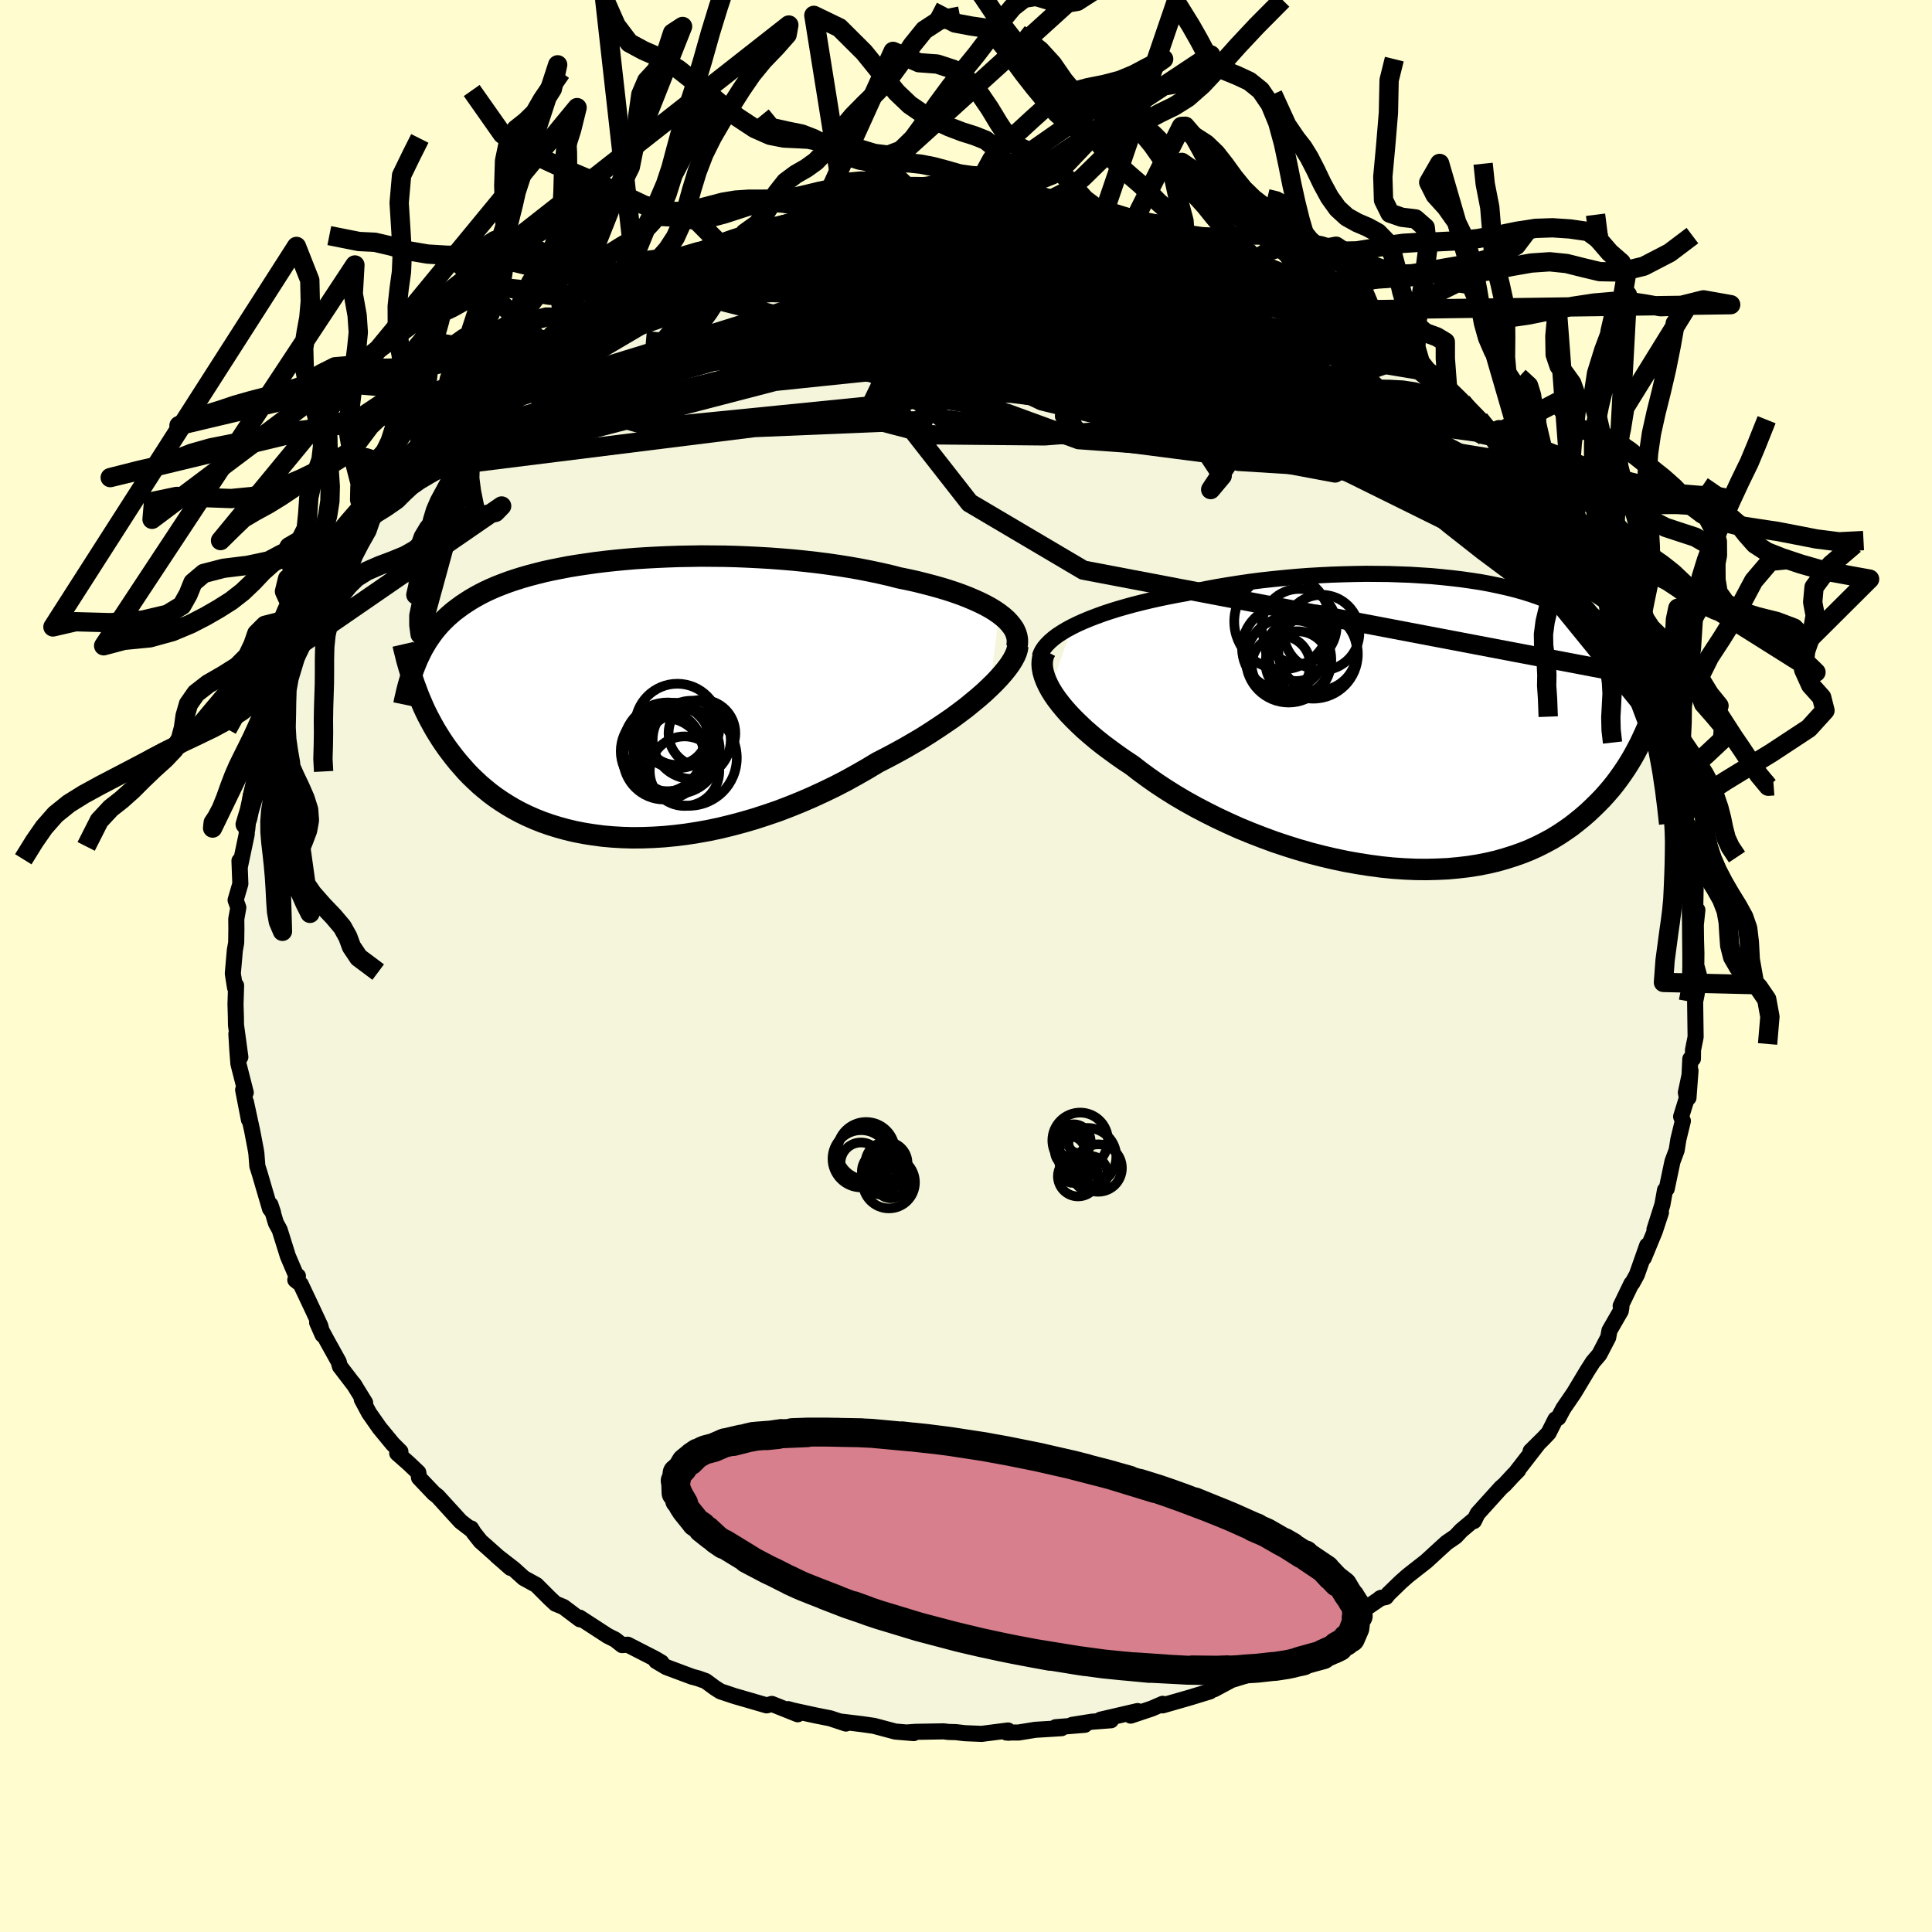 <svg viewBox="-100 -100 200 200" xmlns="http://www.w3.org/2000/svg" width="500" height="500" id="face-svg">
    <defs>
      <clipPath id="leftEyeClipPath">
        <polyline points="39.88,-8.7 39.43,-9.01 38.94,-9.31 38.41,-9.6 37.84,-9.88 37.24,-10.15 36.6,-10.42 35.93,-10.68 35.22,-10.93 34.49,-11.17 33.72,-11.4 32.93,-11.62 32.12,-11.83 31.28,-12.04 30.42,-12.23 29.53,-12.41 28.56,-12.66 27.55,-12.89 26.51,-13.11 25.44,-13.32 24.35,-13.51 23.23,-13.69 22.1,-13.85 20.94,-14 19.78,-14.13 18.6,-14.25 17.41,-14.35 16.21,-14.44 15.01,-14.51 13.81,-14.57 12.6,-14.62 11.41,-14.65 10.22,-14.66 9.03,-14.67 7.86,-14.65 6.7,-14.63 5.56,-14.59 4.43,-14.54 3.32,-14.48 2.23,-14.41 1.16,-14.32 0.12,-14.22 -0.9,-14.11 -1.89,-13.99 -2.86,-13.85 -3.8,-13.71 -4.71,-13.56 -5.59,-13.39 -6.44,-13.22 -7.26,-13.04 -8.05,-12.84 -8.81,-12.64 -9.54,-12.43 -10.24,-12.21 -10.92,-11.98 -11.56,-11.74 -12.17,-11.5 -12.75,-11.25 -13.31,-10.99 -13.84,-10.72 -14.35,-10.44 -14.83,-10.16 -15.28,-9.87 -15.72,-9.58 -16.14,-9.27 -16.54,-8.97 -16.92,-8.65 -17.28,-8.33 -17.62,-8 -17.95,-7.66 -18.26,-7.31 -18.55,-6.96 -18.83,-6.59 -19.09,-6.22 -19.34,-5.85 -19.57,-5.46 -19.8,-5.07 -20,-4.67 -20.2,-4.26 -20.39,-3.84 -20.64,-1.35 -20.47,-0.9 -20.3,-0.44 -20.12,0.02 -19.92,0.48 -19.72,0.95 -19.5,1.42 -19.27,1.89 -19.02,2.36 -18.76,2.84 -18.49,3.32 -18.2,3.79 -17.9,4.27 -17.58,4.75 -17.25,5.22 -16.89,5.7 -16.53,6.17 -16.14,6.65 -15.73,7.12 -15.31,7.6 -14.86,8.07 -14.38,8.53 -13.89,8.99 -13.36,9.44 -12.82,9.88 -12.24,10.31 -11.64,10.72 -11.01,11.12 -10.35,11.51 -9.66,11.88 -8.94,12.23 -8.19,12.56 -7.41,12.87 -6.61,13.15 -5.77,13.41 -4.9,13.65 -4.01,13.86 -3.09,14.04 -2.14,14.19 -1.16,14.32 -0.16,14.41 0.87,14.47 1.92,14.5 2.99,14.49 4.08,14.45 5.2,14.38 6.33,14.27 7.47,14.13 8.63,13.95 9.81,13.74 10.99,13.49 12.18,13.2 13.38,12.88 14.58,12.53 15.78,12.14 16.98,11.73 18.18,11.27 19.37,10.79 20.55,10.28 21.72,9.74 22.88,9.18 24.02,8.59 25.14,7.97 26.24,7.34 27.32,6.69 28.26,6.21 29.18,5.72 30.09,5.22 30.97,4.71 31.84,4.2 32.68,3.67 33.49,3.14 34.28,2.61 35.05,2.08 35.78,1.54 36.48,1.01 37.14,0.47 37.78,-0.06 38.37,-0.58 38.92,-1.1" />
      </clipPath>
      <clipPath id="rightEyeClipPath">
        <polyline points="-37.38,-10.08 -36.81,-10.36 -36.19,-10.64 -35.54,-10.91 -34.86,-11.17 -34.15,-11.43 -33.4,-11.68 -32.63,-11.92 -31.83,-12.15 -31,-12.38 -30.16,-12.59 -29.29,-12.8 -28.39,-13 -27.48,-13.19 -26.56,-13.37 -25.61,-13.54 -24.55,-13.77 -23.46,-13.99 -22.34,-14.2 -21.21,-14.39 -20.06,-14.57 -18.89,-14.74 -17.71,-14.89 -16.52,-15.02 -15.32,-15.14 -14.12,-15.25 -12.92,-15.34 -11.72,-15.41 -10.52,-15.47 -9.32,-15.51 -8.13,-15.54 -6.95,-15.56 -5.78,-15.55 -4.63,-15.54 -3.49,-15.5 -2.36,-15.46 -1.26,-15.39 -0.17,-15.32 0.89,-15.22 1.93,-15.11 2.95,-14.99 3.94,-14.85 4.91,-14.7 5.84,-14.53 6.75,-14.34 7.64,-14.14 8.49,-13.93 9.31,-13.7 10.11,-13.45 10.87,-13.19 11.6,-12.91 12.31,-12.62 12.99,-12.31 13.63,-11.99 14.25,-11.65 14.84,-11.3 15.41,-10.93 15.94,-10.55 16.45,-10.15 16.94,-9.73 17.4,-9.3 17.84,-8.86 18.26,-8.4 18.66,-7.92 19.05,-7.43 19.41,-6.93 19.76,-6.41 20.09,-5.87 20.4,-5.32 20.7,-4.74 20.98,-4.16 21.25,-3.55 21.51,-2.92 21.75,-2.28 21.98,-1.62 22.19,-0.95 22.4,-0.25 22.59,0.46 22.77,1.19 22.95,1.94 22.16,0.4 21.93,0.92 21.69,1.44 21.44,1.97 21.17,2.49 20.89,3.02 20.59,3.55 20.27,4.08 19.94,4.6 19.58,5.13 19.21,5.65 18.82,6.17 18.41,6.68 17.97,7.19 17.52,7.69 17.04,8.18 16.54,8.67 16.02,9.16 15.47,9.64 14.89,10.11 14.29,10.58 13.66,11.02 13,11.46 12.31,11.88 11.59,12.27 10.84,12.65 10.05,13.01 9.23,13.34 8.38,13.64 7.5,13.92 6.58,14.18 5.64,14.4 4.66,14.59 3.65,14.75 2.62,14.87 1.55,14.97 0.46,15.02 -0.65,15.05 -1.79,15.04 -2.95,14.99 -4.13,14.91 -5.32,14.79 -6.53,14.63 -7.75,14.44 -8.99,14.22 -10.23,13.96 -11.47,13.67 -12.71,13.35 -13.96,12.99 -15.2,12.6 -16.43,12.19 -17.65,11.74 -18.86,11.27 -20.05,10.78 -21.21,10.26 -22.36,9.72 -23.48,9.16 -24.57,8.59 -25.63,8 -26.65,7.4 -27.64,6.78 -28.58,6.16 -29.48,5.53 -30.34,4.9 -31.15,4.27 -31.95,3.74 -32.71,3.21 -33.45,2.67 -34.16,2.14 -34.84,1.6 -35.48,1.06 -36.09,0.53 -36.66,-0.01 -37.2,-0.54 -37.7,-1.06 -38.16,-1.58 -38.58,-2.09 -38.97,-2.6 -39.31,-3.09 -39.61,-3.58" />
      </clipPath>
      <filter id="fuzzy">
        <feTurbulence id="turbulence" baseFrequency="0.05" numOctaves="3" type="noise" result="noise" />
        <feDisplacementMap in="SourceGraphic" in2="noise" scale="2" />
      </filter>
      <linearGradient id="rainbowGradient" x1="0%" y1="0%" x2="100%" y2="0%">
        <stop offset="0%" style="stop-color: [object Object]; stop-opacity: 1" />
        <stop offset="36.5%" style="stop-color: [object Object]; stop-opacity: 1" />
        <stop offset="100%" style="stop-color: [object Object]; stop-opacity: 1" />
      </linearGradient>
    </defs>
    <rect x="-100" y="-100" width="100%" height="100%" fill="rgb(255, 253, 208)" />
    <polyline id="faceContour" points="75.58,1.78 75.66,0.16 75.91,1.08 75.63,2.95 75.48,3.69 75.53,7.35 75.26,8.69 75.25,9.6 74.98,9.62 74.79,13.64 75,10.83 74.52,13.1 74.63,13.65 74.03,15.59 74.21,16.04 73.74,17.97 73.57,19.06 73.13,20.25 72.54,23.06 72.36,23.2 72.09,24.71 71.27,27.28 71.94,25.52 71.31,27.44 70.17,30.21 70.51,28.94 69.45,31.95 68.97,32.83 68.88,32.89 67.77,35.19 67.85,35.3 67.78,35.71 66.61,37.74 66.48,38.45 65.56,40.22 64.9,40.99 64.3,41.93 62.95,44.18 61.84,45.8 61.32,46.77 61.02,46.93 60.31,48.34 59.8,48.88 58.45,50.22 59.22,49.47 56.98,52.36 57.16,52.2 56.61,52.76 55.76,53.68 55.38,54.01 52.96,56.69 52.58,57.46 52.64,57.28 51.27,58.43 50.68,59.06 49.76,59.69 49.02,60.36 47.66,61.61 45.77,63.09 45.02,63.75 43.73,65 43.48,65.32 42.86,65.46 42.99,65.4 40.25,67.28 40.67,66.94 38.32,68.62 37.13,69.39 36.44,69.48 35.49,70.05 33.8,71.25 32.23,71.83 31.6,72.19 30.51,72.73 28.68,73.51 30.35,72.73 28.9,73.48 27.49,73.91 25.7,74.87 25.44,74.72 25.26,75.09 23.24,75.71 20.35,76.54 20.36,76.38 19.23,76.87 17.05,77.6 17.76,77.13 13.93,78.02 15.01,78.08 13.04,78.23 10.98,78.56 12.3,78.55 9.28,78.8 9.89,78.9 7.16,79.07 5.44,79.35 4.18,79.35 4.45,79.37 4.35,79.14 1.62,79.49 -0.11,79.42 -1.05,79.31 -1.81,79.29 -2.32,79.23 -5.23,79.28 -6.04,79.34 -5.41,79.41 -7.32,79.25 -9.53,78.66 -10.79,78.48 -13.02,78.21 -12.43,78.42 -14.06,77.88 -15.57,77.58 -17.87,77.08 -18.41,76.93 -17.42,77.46 -20.1,76.39 -20.64,76.54 -22.46,76.01 -23.95,75.58 -25.42,75.09 -26,74.72 -26.95,74.02 -27.74,73.74 -28.34,73.58 -31.02,72.58 -32.08,71.95 -31.53,72.1 -32.19,71.71 -35.02,70.26 -35.6,70.3 -36.32,69.73 -37.1,69.34 -39.99,67.46 -39.78,67.66 -39.97,67.63 -41.67,66.35 -42.5,66.01 -43.09,65.46 -44.47,64.08 -45.78,63.36 -46.83,62.41 -48.6,61.04 -47.15,62.31 -49.76,59.99 -50.25,59.56 -50.94,58.69 -51.23,58.22 -51.2,58.36 -52.32,57.5 -54.7,54.89 -55.09,54.59 -56.62,52.98 -56.7,52.43 -57.69,51.49 -58.88,50.44 -58.55,50.27 -59.35,49.47 -60.71,47.82 -61.79,46.28 -62.55,44.86 -62.2,45.21 -63.41,43.25 -63.25,43.49 -64.81,41.45 -64.94,40.97 -66.1,38.88 -67.17,36.91 -66.61,38.18 -66.84,37.26 -67.69,35.44 -68.87,32.94 -69.43,32.5 -69.16,32.1 -69.36,32 -70.2,30.03 -71.05,27.31 -71.44,26.6 -72,24.72 -71.73,25.54 -72.05,25.12 -73.12,21.47 -73.36,20.71 -73.46,19.4 -73.53,18.97 -73.89,17.09 -74.54,14.09 -74.23,15.91 -74.83,12.82 -74.56,13.1 -75.32,10.12 -75.43,8.72 -75.53,7.03 -75.12,9.42 -75.57,6.11 -75.58,5.33 -75.62,3.96 -75.56,2.02 -75.67,2.23 -75.9,0.78 -75.69,-1.62 -75.55,-2.41 -75.53,-3.83 -75.54,-4.86 -75.33,-6.05 -75.61,-6.82 -75.12,-8.51 -75.21,-10.89 -75.18,-10.22 -74.46,-13.64 -74.45,-14.37 -74.62,-14.66 -74.41,-14.12 -74.05,-17.61 -73.39,-19.73 -73.54,-18.54 -73.14,-20.98 -73.04,-21.53 -72.75,-22.03 -72.51,-23.25 -71.95,-24.84 -71.41,-26.52 -71.06,-28.11 -71.03,-27.37 -70.14,-29.94 -69.31,-32.34 -69.22,-32.27 -69.09,-33.19 -68.66,-33.44 -67.41,-36.57 -67.08,-36.81 -66.51,-37.96 -65.68,-39.9 -64.87,-40.87 -65.18,-40.46 -63.8,-43.04 -63.48,-43.6 -61.98,-45.44 -61.56,-46.39 -61.29,-46.73 -60.61,-47.57 -59.14,-49.57 -58.49,-50.47 -59.04,-49.91 -57.98,-51.24 -56.73,-52.67 -55.49,-53.94 -54.95,-54.43 -55.27,-54.23 -53.28,-56.28 -52.91,-56.86 -53.09,-56.64 -51.11,-58.63 -49.49,-59.98 -48.9,-60.53 -48.68,-60.93 -48.67,-61.03 -47.09,-62.4 -45.82,-63.32 -43.83,-64.86 -43.02,-65.19 -42.95,-65.42 -41.38,-66.7 -41.57,-66.42 -38.52,-68.22 -38.7,-68.09 -36.89,-69.34 -35.67,-69.8 -36.96,-69.44 -34.14,-71.01 -33.81,-70.97 -32.41,-71.53 -31.45,-72.4 -30.01,-72.87 -27.65,-73.97 -27.44,-74.06 -28.05,-73.56 -25.81,-74.68 -25.47,-74.74 -23.38,-75.44 -22.89,-75.88 -21.58,-76.22 -18.97,-76.74 -18.49,-76.78 -19.13,-76.67 -15.32,-77.69 -14.33,-77.91 -14.65,-77.84 -13.27,-78.15 -11.49,-78.36 -12.54,-78.37 -10.93,-78.56 -6.55,-78.97 -7.82,-79 -4.76,-79.21 -6.3,-79 -3.22,-79.19 -2.79,-79.35 -0.5,-79.28 1.26,-79.36 1.09,-79.36 2.93,-79.48 4.22,-79.15 3.75,-79.34 4.49,-79.23 7.4,-79.15 7.48,-79.16 8.84,-79.04 8.62,-78.68 13.27,-78.1 13.82,-77.98 14.4,-77.83 15.43,-77.88 16.87,-77.44 19.15,-76.88 19.72,-76.83 19.58,-76.82 20.55,-76.52 23.2,-75.72 22.65,-75.86 24.58,-75.04 25.67,-74.88 26.28,-74.64 28.75,-73.25 30.08,-72.76 29.98,-72.7 29.62,-72.98 32.05,-71.84 33.63,-71.19 32.77,-71.53 36.21,-69.5 36.1,-69.87 36.4,-69.66 37.79,-68.74 39.82,-67.47 38.97,-67.9 40.58,-67.15 42.42,-65.82 42.85,-65.35 44.75,-64 46.22,-63.08 46.79,-62.45 47.78,-61.54 47.39,-62.07 49.84,-59.98 49.92,-59.56 51.34,-58.4 51.97,-57.69 53.14,-56.6 54.35,-55.14 54.38,-55 54.71,-55.01 56.54,-52.9 57.04,-52.12 56.56,-52.66 58.47,-50.57 58.89,-49.91 60.02,-48.56 60.29,-47.84 60.4,-47.57 61.36,-46.16 62.99,-44.32 63.46,-43.3 64.48,-41.67 64.52,-41.51 64.68,-41.35 65.78,-39.59 66.75,-37.59 66.57,-38.2 67.26,-36.58 68.32,-33.74 67.7,-35.98 68.94,-32.7 69.04,-32.73 70,-29.97 69.84,-30.28 70.44,-29.17 70.99,-27.39 71.5,-26.36 71.82,-24.82 72.2,-23.18 73.02,-20.4 72.82,-22.03 73.26,-20.24 73.96,-17.73 74.42,-15.52 74.08,-16.52 74.22,-15.25 74.74,-13.03 74.68,-12.38 74.78,-12.05 75.1,-10.61 75.48,-8.33 75.53,-8.01 75.45,-4.29 75.71,-5.8 75.55,-4.26 75.57,-2.66 75.61,-1.33 75.58,1.78 75.66,0.16" fill="rgb(245, 245, 220)" stroke="black" stroke-width="1.667" stroke-linejoin="round" filter="url(#fuzzy)" />
    <g transform="translate(48.35 -25.04)">
      <polyline id="rightCountour" points="-37.38,-10.08 -36.81,-10.36 -36.19,-10.64 -35.54,-10.91 -34.86,-11.17 -34.15,-11.43 -33.4,-11.68 -32.63,-11.92 -31.83,-12.15 -31,-12.38 -30.16,-12.59 -29.29,-12.8 -28.39,-13 -27.48,-13.19 -26.56,-13.37 -25.61,-13.54 -24.55,-13.77 -23.46,-13.99 -22.34,-14.2 -21.21,-14.39 -20.06,-14.57 -18.89,-14.74 -17.71,-14.89 -16.52,-15.02 -15.32,-15.14 -14.12,-15.25 -12.92,-15.34 -11.72,-15.41 -10.52,-15.47 -9.32,-15.51 -8.13,-15.54 -6.95,-15.56 -5.78,-15.55 -4.63,-15.54 -3.49,-15.5 -2.36,-15.46 -1.26,-15.39 -0.17,-15.32 0.89,-15.22 1.93,-15.11 2.95,-14.99 3.94,-14.85 4.91,-14.7 5.84,-14.53 6.75,-14.34 7.64,-14.14 8.49,-13.93 9.31,-13.7 10.11,-13.45 10.87,-13.19 11.6,-12.91 12.31,-12.62 12.99,-12.31 13.63,-11.99 14.25,-11.65 14.84,-11.3 15.41,-10.93 15.94,-10.55 16.45,-10.15 16.94,-9.73 17.4,-9.3 17.84,-8.86 18.26,-8.4 18.66,-7.92 19.05,-7.43 19.41,-6.93 19.76,-6.41 20.09,-5.87 20.4,-5.32 20.7,-4.74 20.98,-4.16 21.25,-3.55 21.51,-2.92 21.75,-2.28 21.98,-1.62 22.19,-0.95 22.4,-0.25 22.59,0.46 22.77,1.19 22.95,1.94 22.16,0.4 21.93,0.92 21.69,1.44 21.44,1.97 21.17,2.49 20.89,3.02 20.59,3.55 20.27,4.08 19.94,4.6 19.58,5.13 19.21,5.65 18.82,6.17 18.41,6.68 17.97,7.19 17.52,7.69 17.04,8.18 16.54,8.67 16.02,9.16 15.47,9.64 14.89,10.11 14.29,10.58 13.66,11.02 13,11.46 12.31,11.88 11.59,12.27 10.84,12.65 10.05,13.01 9.23,13.34 8.38,13.64 7.5,13.92 6.58,14.18 5.64,14.4 4.66,14.59 3.65,14.75 2.62,14.87 1.55,14.97 0.46,15.02 -0.65,15.05 -1.79,15.04 -2.95,14.99 -4.13,14.91 -5.32,14.79 -6.53,14.63 -7.75,14.44 -8.99,14.22 -10.23,13.96 -11.47,13.67 -12.71,13.35 -13.96,12.99 -15.2,12.6 -16.43,12.19 -17.65,11.74 -18.86,11.27 -20.05,10.78 -21.21,10.26 -22.36,9.72 -23.48,9.16 -24.57,8.59 -25.63,8 -26.65,7.4 -27.64,6.78 -28.58,6.16 -29.48,5.53 -30.34,4.9 -31.15,4.27 -31.95,3.74 -32.71,3.21 -33.45,2.67 -34.16,2.14 -34.84,1.6 -35.48,1.06 -36.09,0.53 -36.66,-0.01 -37.2,-0.54 -37.7,-1.06 -38.16,-1.58 -38.58,-2.09 -38.97,-2.6 -39.31,-3.09 -39.61,-3.58" fill="white" stroke="white" stroke-width="0" stroke-linejoin="round" filter="url(#fuzzy)" />
    </g>
    <g transform="translate(-36.45 -27.77)">
      <polyline id="leftCountour" points="39.88,-8.7 39.43,-9.01 38.94,-9.31 38.41,-9.6 37.84,-9.88 37.24,-10.15 36.6,-10.42 35.93,-10.68 35.22,-10.93 34.49,-11.17 33.72,-11.4 32.93,-11.62 32.12,-11.83 31.28,-12.04 30.42,-12.23 29.53,-12.41 28.56,-12.66 27.55,-12.89 26.51,-13.11 25.44,-13.32 24.35,-13.51 23.23,-13.69 22.1,-13.85 20.94,-14 19.78,-14.13 18.6,-14.25 17.41,-14.35 16.21,-14.44 15.01,-14.51 13.81,-14.57 12.6,-14.62 11.41,-14.65 10.22,-14.66 9.03,-14.67 7.86,-14.65 6.7,-14.63 5.56,-14.59 4.43,-14.54 3.32,-14.48 2.23,-14.41 1.16,-14.32 0.12,-14.22 -0.9,-14.11 -1.89,-13.99 -2.86,-13.85 -3.8,-13.71 -4.71,-13.56 -5.59,-13.39 -6.44,-13.22 -7.26,-13.04 -8.05,-12.84 -8.81,-12.64 -9.54,-12.43 -10.24,-12.21 -10.92,-11.98 -11.56,-11.74 -12.17,-11.5 -12.75,-11.25 -13.31,-10.99 -13.84,-10.72 -14.35,-10.44 -14.83,-10.16 -15.28,-9.87 -15.72,-9.58 -16.14,-9.27 -16.54,-8.97 -16.92,-8.65 -17.28,-8.33 -17.62,-8 -17.95,-7.66 -18.26,-7.31 -18.55,-6.96 -18.83,-6.59 -19.09,-6.22 -19.34,-5.85 -19.57,-5.46 -19.8,-5.07 -20,-4.67 -20.2,-4.26 -20.39,-3.84 -20.64,-1.35 -20.47,-0.9 -20.3,-0.44 -20.12,0.02 -19.92,0.48 -19.72,0.95 -19.5,1.42 -19.27,1.89 -19.02,2.36 -18.76,2.84 -18.49,3.32 -18.2,3.79 -17.9,4.27 -17.58,4.75 -17.25,5.22 -16.89,5.7 -16.53,6.17 -16.14,6.65 -15.73,7.12 -15.31,7.6 -14.86,8.07 -14.38,8.53 -13.89,8.99 -13.36,9.44 -12.82,9.88 -12.24,10.31 -11.64,10.72 -11.01,11.12 -10.35,11.51 -9.66,11.88 -8.94,12.23 -8.19,12.56 -7.41,12.87 -6.61,13.15 -5.77,13.41 -4.9,13.65 -4.01,13.86 -3.09,14.04 -2.14,14.19 -1.16,14.32 -0.16,14.41 0.87,14.47 1.92,14.5 2.99,14.49 4.08,14.45 5.2,14.38 6.33,14.27 7.47,14.13 8.63,13.95 9.81,13.74 10.99,13.49 12.18,13.2 13.38,12.88 14.58,12.53 15.78,12.14 16.98,11.73 18.18,11.27 19.37,10.79 20.55,10.28 21.72,9.74 22.88,9.18 24.02,8.59 25.14,7.97 26.24,7.34 27.32,6.69 28.26,6.21 29.18,5.72 30.09,5.22 30.97,4.71 31.84,4.2 32.68,3.67 33.49,3.14 34.28,2.61 35.05,2.08 35.78,1.54 36.48,1.01 37.14,0.47 37.78,-0.06 38.37,-0.58 38.92,-1.1" fill="white" stroke="white" stroke-width="0" stroke-linejoin="round" filter="url(#fuzzy)" />
    </g>
    <g transform="translate(48.35 -25.04)">
      <polyline id="rightUpper" points="-40.72,-6.96 -40.61,-7.29 -40.45,-7.61 -40.24,-7.93 -39.97,-8.25 -39.65,-8.57 -39.29,-8.88 -38.88,-9.19 -38.42,-9.49 -37.92,-9.79 -37.38,-10.08 -36.81,-10.36 -36.19,-10.64 -35.54,-10.91 -34.86,-11.17 -34.15,-11.43 -33.4,-11.68 -32.63,-11.92 -31.83,-12.15 -31,-12.38 -30.16,-12.59 -29.29,-12.8 -28.39,-13 -27.48,-13.19 -26.56,-13.37 -25.61,-13.54 -24.55,-13.77 -23.46,-13.99 -22.34,-14.2 -21.21,-14.39 -20.06,-14.57 -18.89,-14.74 -17.71,-14.89 -16.52,-15.02 -15.32,-15.14 -14.12,-15.25 -12.92,-15.34 -11.72,-15.41 -10.52,-15.47 -9.32,-15.51 -8.13,-15.54 -6.95,-15.56 -5.78,-15.55 -4.63,-15.54 -3.49,-15.5 -2.36,-15.46 -1.26,-15.39 -0.17,-15.32 0.89,-15.22 1.93,-15.11 2.95,-14.99 3.94,-14.85 4.91,-14.7 5.84,-14.53 6.75,-14.34 7.64,-14.14 8.49,-13.93 9.31,-13.7 10.11,-13.45 10.87,-13.19 11.6,-12.91 12.31,-12.62 12.99,-12.31 13.63,-11.99 14.25,-11.65 14.84,-11.3 15.41,-10.93 15.94,-10.55 16.45,-10.15 16.94,-9.73 17.4,-9.3 17.84,-8.86 18.26,-8.4 18.66,-7.92 19.05,-7.43 19.41,-6.93 19.76,-6.41 20.09,-5.87 20.4,-5.32 20.7,-4.74 20.98,-4.16 21.25,-3.55 21.51,-2.92 21.75,-2.28 21.98,-1.62 22.19,-0.95 22.4,-0.25 22.59,0.46 22.77,1.19 22.95,1.94 23.11,2.7 23.26,3.49 23.41,4.29 23.55,5.1 23.67,5.93 23.8,6.78 23.91,7.65 24.02,8.53 24.12,9.42 24.22,10.33" fill="none" stroke="black" stroke-width="1.667" stroke-linejoin="round" filter="url(#fuzzy)" />
      <polyline id="rightLower" points="-40.12,-7.57 -40.28,-7.26 -40.39,-6.92 -40.45,-6.57 -40.47,-6.19 -40.44,-5.8 -40.36,-5.38 -40.24,-4.96 -40.07,-4.51 -39.86,-4.05 -39.61,-3.58 -39.31,-3.09 -38.97,-2.6 -38.58,-2.09 -38.16,-1.58 -37.7,-1.06 -37.2,-0.54 -36.66,-0.01 -36.09,0.53 -35.48,1.06 -34.84,1.6 -34.16,2.14 -33.45,2.67 -32.71,3.21 -31.95,3.74 -31.15,4.27 -30.34,4.9 -29.48,5.53 -28.58,6.16 -27.64,6.78 -26.65,7.4 -25.63,8 -24.57,8.59 -23.48,9.16 -22.36,9.72 -21.21,10.26 -20.05,10.78 -18.86,11.27 -17.65,11.74 -16.43,12.19 -15.2,12.6 -13.96,12.99 -12.71,13.35 -11.47,13.67 -10.23,13.96 -8.99,14.22 -7.75,14.44 -6.53,14.63 -5.32,14.79 -4.13,14.91 -2.95,14.99 -1.79,15.04 -0.65,15.05 0.46,15.02 1.55,14.97 2.62,14.87 3.65,14.75 4.66,14.59 5.64,14.4 6.58,14.18 7.5,13.92 8.38,13.64 9.23,13.34 10.05,13.01 10.84,12.65 11.59,12.27 12.31,11.88 13,11.46 13.66,11.02 14.29,10.58 14.89,10.11 15.47,9.64 16.02,9.16 16.54,8.67 17.04,8.18 17.52,7.69 17.97,7.19 18.41,6.68 18.82,6.17 19.21,5.65 19.58,5.13 19.94,4.6 20.27,4.08 20.59,3.55 20.89,3.02 21.17,2.49 21.44,1.97 21.69,1.44 21.93,0.92 22.16,0.4 22.37,-0.11 22.57,-0.63 22.75,-1.13 22.93,-1.63 23.09,-2.12 23.25,-2.61 23.39,-3.09 23.53,-3.57 23.65,-4.04 23.77,-4.5" fill="none" stroke="black" stroke-width="2.222" stroke-linejoin="round" filter="url(#fuzzy)" />
      <circle r="3.876" cx="-13.86" cy="-10.12" stroke="black" fill="none" stroke-width="1.0" filter="url(#fuzzy)" clip-path="url(#rightEyeClipPath)" /><circle r="4.35" cx="-15.425" cy="-7.86" stroke="black" fill="none" stroke-width="1.0" filter="url(#fuzzy)" clip-path="url(#rightEyeClipPath)" /><circle r="4.618" cx="-12.405" cy="-7.255" stroke="black" fill="none" stroke-width="1.0" filter="url(#fuzzy)" clip-path="url(#rightEyeClipPath)" /><circle r="3.134" cx="-14.165" cy="-7.595" stroke="black" fill="none" stroke-width="1.0" filter="url(#fuzzy)" clip-path="url(#rightEyeClipPath)" /><circle r="3.03" cx="-15.745" cy="-6.11" stroke="black" fill="none" stroke-width="1.0" filter="url(#fuzzy)" clip-path="url(#rightEyeClipPath)" /><circle r="4.946" cx="-15.635" cy="-10.615" stroke="black" fill="none" stroke-width="1.0" filter="url(#fuzzy)" clip-path="url(#rightEyeClipPath)" /><circle r="4.066" cx="-11.95" cy="-7.525" stroke="black" fill="none" stroke-width="1.0" filter="url(#fuzzy)" clip-path="url(#rightEyeClipPath)" /><circle r="3.304" cx="-14.04" cy="-6.31" stroke="black" fill="none" stroke-width="1.0" filter="url(#fuzzy)" clip-path="url(#rightEyeClipPath)" /><circle r="4.418" cx="-14.95" cy="-6.65" stroke="black" fill="none" stroke-width="1.0" filter="url(#fuzzy)" clip-path="url(#rightEyeClipPath)" /><circle r="3.91" cx="-11.535" cy="-9.475" stroke="black" fill="none" stroke-width="1.0" filter="url(#fuzzy)" clip-path="url(#rightEyeClipPath)" />
      </g>
    <g transform="translate(-36.45 -27.77)">
      <polyline id="leftUpper" points="41.72,-5.3 41.77,-5.66 41.77,-6.02 41.71,-6.37 41.6,-6.72 41.44,-7.07 41.22,-7.4 40.95,-7.74 40.64,-8.07 40.28,-8.39 39.88,-8.7 39.43,-9.01 38.94,-9.31 38.41,-9.6 37.84,-9.88 37.24,-10.15 36.6,-10.42 35.93,-10.68 35.22,-10.93 34.49,-11.17 33.72,-11.4 32.93,-11.62 32.12,-11.83 31.28,-12.04 30.42,-12.23 29.53,-12.41 28.56,-12.66 27.55,-12.89 26.51,-13.11 25.44,-13.32 24.35,-13.51 23.23,-13.69 22.1,-13.85 20.94,-14 19.78,-14.13 18.6,-14.25 17.41,-14.35 16.21,-14.44 15.01,-14.51 13.81,-14.57 12.6,-14.62 11.41,-14.65 10.22,-14.66 9.03,-14.67 7.86,-14.65 6.7,-14.63 5.56,-14.59 4.43,-14.54 3.32,-14.48 2.23,-14.41 1.16,-14.32 0.12,-14.22 -0.9,-14.11 -1.89,-13.99 -2.86,-13.85 -3.8,-13.71 -4.71,-13.56 -5.59,-13.39 -6.44,-13.22 -7.26,-13.04 -8.05,-12.84 -8.81,-12.64 -9.54,-12.43 -10.24,-12.21 -10.92,-11.98 -11.56,-11.74 -12.17,-11.5 -12.75,-11.25 -13.31,-10.99 -13.84,-10.72 -14.35,-10.44 -14.83,-10.16 -15.28,-9.87 -15.72,-9.58 -16.14,-9.27 -16.54,-8.97 -16.92,-8.65 -17.28,-8.33 -17.62,-8 -17.95,-7.66 -18.26,-7.31 -18.55,-6.96 -18.83,-6.59 -19.09,-6.22 -19.34,-5.85 -19.57,-5.46 -19.8,-5.07 -20,-4.67 -20.2,-4.26 -20.39,-3.84 -20.56,-3.42 -20.73,-2.99 -20.88,-2.55 -21.03,-2.11 -21.17,-1.66 -21.3,-1.2 -21.42,-0.73 -21.53,-0.26 -21.64,0.22 -21.74,0.7" fill="none" stroke="black" stroke-width="2.222" stroke-linejoin="round" filter="url(#fuzzy)" />
      <polyline id="leftLower" points="41.81,-5.38 41.77,-5.06 41.67,-4.71 41.51,-4.33 41.29,-3.92 41.02,-3.49 40.7,-3.05 40.32,-2.58 39.9,-2.1 39.43,-1.6 38.92,-1.1 38.37,-0.58 37.78,-0.06 37.14,0.47 36.48,1.01 35.78,1.54 35.05,2.08 34.28,2.61 33.49,3.14 32.68,3.67 31.84,4.2 30.97,4.71 30.09,5.22 29.18,5.72 28.26,6.21 27.32,6.69 26.24,7.34 25.14,7.97 24.02,8.59 22.88,9.18 21.72,9.74 20.55,10.28 19.37,10.79 18.18,11.27 16.98,11.73 15.78,12.14 14.58,12.53 13.38,12.88 12.18,13.2 10.99,13.49 9.81,13.74 8.63,13.95 7.47,14.13 6.33,14.27 5.2,14.38 4.08,14.45 2.99,14.49 1.92,14.5 0.87,14.47 -0.16,14.41 -1.16,14.32 -2.14,14.19 -3.09,14.04 -4.01,13.86 -4.9,13.65 -5.77,13.41 -6.61,13.15 -7.41,12.87 -8.19,12.56 -8.94,12.23 -9.66,11.88 -10.35,11.51 -11.01,11.12 -11.64,10.72 -12.24,10.31 -12.82,9.88 -13.36,9.44 -13.89,8.99 -14.38,8.53 -14.86,8.07 -15.31,7.6 -15.73,7.12 -16.14,6.65 -16.53,6.17 -16.89,5.7 -17.25,5.22 -17.58,4.75 -17.9,4.27 -18.2,3.79 -18.49,3.32 -18.76,2.84 -19.02,2.36 -19.27,1.89 -19.5,1.42 -19.72,0.95 -19.92,0.48 -20.12,0.02 -20.3,-0.44 -20.47,-0.9 -20.64,-1.35 -20.79,-1.79 -20.94,-2.23 -21.07,-2.66 -21.2,-3.09 -21.32,-3.51 -21.44,-3.93 -21.54,-4.34 -21.64,-4.74 -21.74,-5.14 -21.83,-5.53" fill="none" stroke="black" stroke-width="2.222" stroke-linejoin="round" filter="url(#fuzzy)" />
      <circle r="4.228" cx="5.191" cy="6.307" stroke="black" fill="none" stroke-width="1.0" filter="url(#fuzzy)" clip-path="url(#leftEyeClipPath)" /><circle r="4.372" cx="6.566" cy="2.922" stroke="black" fill="none" stroke-width="1.0" filter="url(#fuzzy)" clip-path="url(#leftEyeClipPath)" /><circle r="4.046" cx="8.056" cy="4.352" stroke="black" fill="none" stroke-width="1.0" filter="url(#fuzzy)" clip-path="url(#leftEyeClipPath)" /><circle r="4.952" cx="7.771" cy="6.232" stroke="black" fill="none" stroke-width="1.0" filter="url(#fuzzy)" clip-path="url(#leftEyeClipPath)" /><circle r="4.266" cx="4.976" cy="5.537" stroke="black" fill="none" stroke-width="1.0" filter="url(#fuzzy)" clip-path="url(#leftEyeClipPath)" /><circle r="4.468" cx="6.496" cy="5.477" stroke="black" fill="none" stroke-width="1.0" filter="url(#fuzzy)" clip-path="url(#leftEyeClipPath)" /><circle r="3.456" cx="9.116" cy="3.677" stroke="black" fill="none" stroke-width="1.0" filter="url(#fuzzy)" clip-path="url(#leftEyeClipPath)" /><circle r="3.214" cx="6.446" cy="3.737" stroke="black" fill="none" stroke-width="1.0" filter="url(#fuzzy)" clip-path="url(#leftEyeClipPath)" /><circle r="3.6" cx="7.311" cy="7.602" stroke="black" fill="none" stroke-width="1.0" filter="url(#fuzzy)" clip-path="url(#leftEyeClipPath)" /><circle r="4.592" cx="5.561" cy="5.082" stroke="black" fill="none" stroke-width="1.0" filter="url(#fuzzy)" clip-path="url(#leftEyeClipPath)" />
    </g>
    <g id="hairs">
      <polyline points="66.57,-38.2 67.15,-36.69 67.39,-35.78 67.33,-35.31 67.05,-35.05 66.51,-34.98 65.69,-35.17 64.55,-35.66 63.08,-36.46 61.26,-37.56 59.09,-38.98 56.53,-40.76 53.58,-42.96 50.21,-45.61 46.38,-48.74 42.06,-52.36 37.19,-56.47 31.79,-61.09 25.93,-66.24 19.73,-71.94" fill="none" stroke="url(#rainbowGradient)" stroke-width="2" stroke-linejoin="round" filter="url(#fuzzy)" /><polyline points="-14.33,-77.91 -14.11,-77.95 -13.44,-78.07 -12.76,-78.18 -12.14,-78.26 -11.62,-78.28 -11.32,-78.23 -11.4,-78.06 -11.97,-77.78 -13.03,-77.39 -14.56,-76.88 -16.57,-76.27 -19.21,-75.49 -22.72,-74.47 -27.21,-73.17" fill="none" stroke="url(#rainbowGradient)" stroke-width="2" stroke-linejoin="round" filter="url(#fuzzy)" /><polyline points="42.42,-65.82 43.15,-65.14 43.94,-64.33 44.38,-63.63 44.36,-63.07 43.92,-62.6 43.13,-62.18 42,-61.78 40.51,-61.4 38.63,-61.07 36.3,-60.81 33.49,-60.64 30.16,-60.56 26.32,-60.58 21.95,-60.7 17.08,-60.93 11.69,-61.24 5.78,-61.64 -0.7,-62.11 -7.79,-62.64 -15.56,-63.23 -24.03,-63.92 -33.13,-64.72" fill="none" stroke="url(#rainbowGradient)" stroke-width="2" stroke-linejoin="round" filter="url(#fuzzy)" /><polyline points="1.09,-79.36 2.49,-79.36 3.26,-79.27 3.76,-79.15 4.18,-78.99 4.54,-78.77 4.77,-78.46 4.84,-78.06 4.71,-77.59 4.34,-77.03 3.64,-76.41 2.57,-75.73 1.1,-74.97 -0.78,-74.14 -3.1,-73.22 -5.88,-72.19 -9.13,-71.05 -12.85,-69.78 -17.03,-68.39 -21.61,-66.9 -26.6,-65.34 -32.04,-63.69 -38.09,-61.83 -45.01,-59.56" fill="none" stroke="url(#rainbowGradient)" stroke-width="2" stroke-linejoin="round" filter="url(#fuzzy)" /><polyline points="-25.81,-74.68 -25.05,-74.92 -23.99,-75.29 -22.94,-75.62 -21.96,-75.87 -21.13,-76.02 -20.5,-76.07 -20.06,-76.04 -19.85,-75.9 -19.9,-75.65 -20.23,-75.27 -20.86,-74.73 -21.78,-74.04 -22.96,-73.19 -24.4,-72.19 -26.13,-71.03 -28.2,-69.68 -30.72,-68.12 -33.7,-66.32 -37.14,-64.29 -40.99,-62.06 -45.27,-59.61 -50.02,-56.94" fill="none" stroke="url(#rainbowGradient)" stroke-width="2" stroke-linejoin="round" filter="url(#fuzzy)" /><polyline points="-12.54,-78.37 -10.34,-78.53 -8,-78.58 -5.85,-78.46 -3.69,-78.2 -1.36,-77.85 1.22,-77.42 4.01,-76.93 6.94,-76.4 9.9,-75.83 12.81,-75.25 15.63,-74.67 18.36,-74.08 21.03,-73.5 23.65,-72.92 26.23,-72.34 28.71,-71.79 31.08,-71.24 33.47,-70.56" fill="none" stroke="url(#rainbowGradient)" stroke-width="2" stroke-linejoin="round" filter="url(#fuzzy)" /><polyline points="-27.65,-73.97 -27.51,-73.98 -27.03,-74.13 -26.23,-74.43 -25.27,-74.79 -24.31,-75.14 -23.42,-75.43 -22.67,-75.62 -22.11,-75.71 -21.79,-75.69 -21.72,-75.57 -21.92,-75.34 -22.42,-74.99 -23.26,-74.51 -24.47,-73.86 -26.08,-73.05 -28.08,-72.06 -30.45,-70.89 -33.19,-69.56 -36.29,-68.08 -39.8,-66.49" fill="none" stroke="url(#rainbowGradient)" stroke-width="2" stroke-linejoin="round" filter="url(#fuzzy)" /><polyline points="15.43,-77.88 16.84,-77.45 17.84,-77.08 18.33,-76.76 18.48,-76.41 18.41,-75.98 18.12,-75.48 17.58,-74.89 16.76,-74.23 15.62,-73.49 14.11,-72.67 12.19,-71.78 9.81,-70.83 6.98,-69.84 3.7,-68.79 -0.01,-67.66 -4.16,-66.45 -8.79,-65.12 -13.93,-63.69 -19.62,-62.15 -25.83,-60.54 -32.55,-58.85 -39.76,-57.12 -47.42,-55.46" fill="none" stroke="url(#rainbowGradient)" stroke-width="2" stroke-linejoin="round" filter="url(#fuzzy)" /><polyline points="66.57,-38.2 67.14,-36.71 67.34,-35.86 67.21,-35.49 66.81,-35.38 66.12,-35.52 65.12,-35.96 63.78,-36.76 62.05,-37.94 59.91,-39.51 57.32,-41.5 54.26,-43.95 50.7,-46.91 46.63,-50.45 42.03,-54.61 36.91,-59.35 31.33,-64.62 25.44,-70.42" fill="none" stroke="url(#rainbowGradient)" stroke-width="2" stroke-linejoin="round" filter="url(#fuzzy)" /><polyline points="64.52,-41.51 64.85,-40.96 65.17,-40.21 65.22,-39.72 64.91,-39.6 64.25,-39.84 63.22,-40.47 61.81,-41.51 59.99,-42.97 57.72,-44.88 54.96,-47.28 51.7,-50.22 47.96,-53.71 43.75,-57.75 39,-62.41 33.37,-67.9" fill="none" stroke="url(#rainbowGradient)" stroke-width="2" stroke-linejoin="round" filter="url(#fuzzy)" /><polyline points="-10.93,-78.56 -8.18,-78.81 -6.48,-78.87 -4.84,-78.82 -3,-78.72 -0.9,-78.58 1.39,-78.41 3.78,-78.22 6.14,-78.01 8.37,-77.81 10.41,-77.62 12.25,-77.45 13.92,-77.3 15.41,-77.16 16.72,-77.07 17.78,-77.02 18.63,-76.98" fill="none" stroke="url(#rainbowGradient)" stroke-width="2" stroke-linejoin="round" filter="url(#fuzzy)" /><polyline points="4.49,-79.23 6.42,-79.17 7.58,-79.07 8.65,-78.89 9.79,-78.66 10.9,-78.43 11.85,-78.21 12.56,-78.02 13.04,-77.84 13.25,-77.67 13.19,-77.5 12.83,-77.33 12.18,-77.17 11.24,-77 10.03,-76.83 8.54,-76.65 6.74,-76.47 4.58,-76.29 2.01,-76.1 -1,-75.92 -4.5,-75.78 -8.54,-75.7 -13.15,-75.64 -18.23,-75.56" fill="none" stroke="url(#rainbowGradient)" stroke-width="2" stroke-linejoin="round" filter="url(#fuzzy)" /><polyline points="-14.65,-77.84 -13.39,-78.09 -12.4,-78.27 -11.42,-78.42 -10.33,-78.57 -9.26,-78.69 -8.36,-78.76 -7.71,-78.77 -7.3,-78.73 -7.11,-78.63 -7.16,-78.47 -7.49,-78.25 -8.16,-77.95 -9.21,-77.58 -10.65,-77.14 -12.49,-76.63 -14.74,-76.05 -17.43,-75.36 -20.64,-74.52 -24.44,-73.49 -28.82,-72.28" fill="none" stroke="url(#rainbowGradient)" stroke-width="2" stroke-linejoin="round" filter="url(#fuzzy)" /><polyline points="-18.97,-76.74 -18.61,-76.79 -17.9,-76.96 -17.04,-77.15 -16.41,-77.25 -16.1,-77.22 -16.11,-77.05 -16.41,-76.76 -16.97,-76.33 -17.82,-75.75 -19.01,-75.01 -20.65,-74.09 -22.81,-72.98 -25.54,-71.63 -28.9,-70.01 -32.94,-68.09 -37.67,-65.83 -43.02,-63.34" fill="none" stroke="url(#rainbowGradient)" stroke-width="2" stroke-linejoin="round" filter="url(#fuzzy)" /><polyline points="16.87,-77.44 18.44,-77.07 19.3,-76.87 20,-76.66 20.71,-76.42 21.42,-76.15 22.06,-75.87 22.61,-75.59 23.01,-75.31 23.23,-75.06 23.22,-74.84 22.93,-74.68 22.33,-74.58 21.41,-74.54 20.18,-74.56 18.63,-74.62 16.75,-74.74 14.52,-74.91 11.9,-75.15 8.83,-75.46 5.26,-75.83 1.16,-76.26 -3.33,-76.78 -8.02,-77.43" fill="none" stroke="url(#rainbowGradient)" stroke-width="2" stroke-linejoin="round" filter="url(#fuzzy)" /><polyline points="51.34,-58.4 51.89,-57.7 52.1,-57.11 51.76,-56.83 50.84,-56.88 49.34,-57.21 47.26,-57.81 44.54,-58.69 41.1,-59.89 36.9,-61.41 31.86,-63.27 25.9,-65.52 18.99,-68.21 11.2,-71.36 2.52,-74.98" fill="none" stroke="url(#rainbowGradient)" stroke-width="2" stroke-linejoin="round" filter="url(#fuzzy)" /><polyline points="-32.41,-71.53 -31.32,-72.25 -30.13,-72.83 -29.18,-73.22 -28.53,-73.44 -28.1,-73.54 -27.79,-73.55 -27.59,-73.47 -27.52,-73.28 -27.63,-72.95 -27.99,-72.45 -28.64,-71.76 -29.63,-70.84 -31.01,-69.71 -32.78,-68.34 -34.97,-66.74 -37.57,-64.91 -40.61,-62.84 -44.09,-60.53 -48.08,-57.93 -52.67,-54.89" fill="none" stroke="url(#rainbowGradient)" stroke-width="2" stroke-linejoin="round" filter="url(#fuzzy)" /><polyline points="49.92,-59.56 50.82,-58.65 51.06,-57.94 50.71,-57.42 49.7,-57.13 48.05,-57.08 45.73,-57.22 42.74,-57.54 39.04,-58.04 34.59,-58.71 29.37,-59.57 23.37,-60.63 16.56,-61.94 8.94,-63.54 0.49,-65.44 -8.91,-67.58 -19.5,-69.86" fill="none" stroke="url(#rainbowGradient)" stroke-width="2" stroke-linejoin="round" filter="url(#fuzzy)" /><polyline points="58.47,-50.57 59.02,-49.78 59.56,-48.98 60.02,-48.23 60.46,-47.5 60.88,-46.78 61.21,-46.13 61.38,-45.64 61.35,-45.36 61.1,-45.29 60.63,-45.43 59.96,-45.77 59.08,-46.3 57.98,-47.04 56.64,-48.02 55.03,-49.26 53.14,-50.76 50.96,-52.56 48.48,-54.64 45.7,-57.02 42.67,-59.7 39.39,-62.69 35.82,-66.02 31.64,-69.88" fill="none" stroke="url(#rainbowGradient)" stroke-width="2" stroke-linejoin="round" filter="url(#fuzzy)" /><polyline points="-4.76,-79.21 -4.81,-79.12 -3.52,-79.11 -1.84,-79.1 -0.06,-79.04 1.69,-78.95 3.37,-78.83 4.96,-78.69 6.5,-78.54 7.98,-78.38 9.42,-78.23 10.81,-78.08 12.15,-77.93 13.4,-77.78 14.55,-77.63 15.54,-77.5 16.32,-77.41 16.8,-77.37 16.92,-77.39 16.63,-77.48 15.93,-77.62 14.93,-77.79" fill="none" stroke="url(#rainbowGradient)" stroke-width="2" stroke-linejoin="round" filter="url(#fuzzy)" /><polyline points="-30.01,-72.87 -28.34,-73.57 -27.13,-73.91 -25.73,-74.22 -23.98,-74.61 -21.9,-75.07 -19.63,-75.58 -17.25,-76.08 -14.85,-76.57 -12.5,-77.03 -10.23,-77.45 -8.07,-77.84 -6.04,-78.2 -4.17,-78.53 -2.5,-78.81 -1.11,-79.04 0.01,-79.23" fill="none" stroke="url(#rainbowGradient)" stroke-width="2" stroke-linejoin="round" filter="url(#fuzzy)" /><polyline points="-41.57,-66.42 -39.46,-67.63 -37.92,-68.45 -36.46,-69.19 -34.95,-69.91 -33.36,-70.63 -31.63,-71.38 -29.8,-72.15 -27.93,-72.93 -26.1,-73.7 -24.37,-74.41 -22.8,-75.06 -21.41,-75.61 -20.23,-76.06 -19.25,-76.43 -18.55,-76.7 -18.28,-76.84 -18.53,-76.81" fill="none" stroke="url(#rainbowGradient)" stroke-width="2" stroke-linejoin="round" filter="url(#fuzzy)" /><polyline points="7.4,-79.15 7.75,-79.08 8.41,-78.84 9.22,-78.49 9.93,-78.09 10.32,-77.67 10.3,-77.21 9.89,-76.7 9.07,-76.11 7.83,-75.45 6.15,-74.7 4.02,-73.86 1.43,-72.92 -1.62,-71.84 -5.15,-70.64 -9.16,-69.31 -13.65,-67.87 -18.62,-66.34 -24.14,-64.7 -30.34,-62.9 -37.36,-60.88 -45.12,-58.7" fill="none" stroke="url(#rainbowGradient)" stroke-width="2" stroke-linejoin="round" filter="url(#fuzzy)" /><polyline points="4.49,-79.23 6.53,-79.12 8.04,-78.87 9.7,-78.46 11.65,-77.93 13.79,-77.34 15.97,-76.74 18.09,-76.14 20.12,-75.56 22.07,-74.98 23.9,-74.42 25.59,-73.88 27.14,-73.37 28.53,-72.91 29.76,-72.49 30.8,-72.13 31.58,-71.88 32.06,-71.76 32.28,-71.75" fill="none" stroke="url(#rainbowGradient)" stroke-width="2" stroke-linejoin="round" filter="url(#fuzzy)" /><polyline points="7.4,-79.15 7.66,-79.06 8.06,-78.76 8.43,-78.3 8.52,-77.73 8.06,-77.09 6.98,-76.35 5.23,-75.48 2.82,-74.45 -0.3,-73.25 -4.15,-71.88 -8.73,-70.35 -14.02,-68.66 -20.05,-66.77 -26.94,-64.61 -34.81,-62.11 -43.64,-59.34" fill="none" stroke="url(#rainbowGradient)" stroke-width="2" stroke-linejoin="round" filter="url(#fuzzy)" /><polyline points="-58.49,-50.47 -19.79,-60.52 10.07,-63.62 23.89,-65.75 27.21,-66.61 23.59,-66.52 15.45,-66.36 5.87,-66.57 -1.82,-67.02 -5.48,-67.33 -4.99,-67.15 -1.77,-66.39 2.43,-65.12 6.55,-63.58 10.56,-62.07 14.85,-61 19.46,-60.81 23.71,-61.68 26.49,-63.24 26.88,-64.57 24.1,-64.91 17.34,-64.75 7.21,-66.09 -2.64,-70.38 -25.81,-74.68" fill="none" stroke="url(#rainbowGradient)" stroke-width="2" stroke-linejoin="round" filter="url(#fuzzy)" /><polyline points="-33.81,-70.97 4.86,-61.17 -0.86,-64.98 -4.73,-69.49 -0.83,-71.9 5.79,-72.08 10.76,-70.58 13.06,-67.99 13.72,-64.9 13.79,-62.05 13.73,-60.23 13.68,-59.93 13.35,-61.17 11.26,-63.6 4.94,-66.65 -6.62,-69.22 -20.2,-69.72 -28.55,-68.87 -14.65,-77.84" fill="none" stroke="url(#rainbowGradient)" stroke-width="2" stroke-linejoin="round" filter="url(#fuzzy)" /><polyline points="-21.58,-76.22 -31.72,-64.15 -16.67,-62.79 -4.26,-64.19 -0.59,-66.66 -3.34,-68.98 -8.74,-70.46 -13.71,-71.04 -16.51,-70.99 -16.64,-70.61 -14.35,-70.1 -10.12,-69.48 -4.39,-68.56 2.24,-67.13 8.64,-65.26 12.8,-63.37 12.22,-61.84 5.06,-60.35 -9.49,-58.02 -32.32,-55.74 -48.9,-60.53" fill="none" stroke="url(#rainbowGradient)" stroke-width="2" stroke-linejoin="round" filter="url(#fuzzy)" /><polyline points="-13.27,-78.15 17.23,-70.75 17.59,-70.51 14.58,-71.6 13.53,-72.51 12.36,-72.58 10.18,-71.43 8.55,-69.08 9.02,-66.03 11.01,-63.06 12.04,-61.07 9.79,-60.72 4.2,-61.98 -2.48,-64.07 -7.64,-65.83 -10.31,-66.57 -11.55,-66.1 -11.9,-63.51 -2.27,-56.6 60.02,-48.56" fill="none" stroke="url(#rainbowGradient)" stroke-width="2" stroke-linejoin="round" filter="url(#fuzzy)" /><polyline points="29.62,-72.98 -7.79,-71.41 -18.22,-67.28 -9.62,-65.28 2.79,-66.04 9.43,-68.51 9.17,-71.26 5.86,-73.2 3.96,-73.77 6.03,-72.79 12.07,-70.43 19.91,-67.24 25.95,-63.91 26.72,-60.89 17.99,-59.6 -28.05,-73.56" fill="none" stroke="url(#rainbowGradient)" stroke-width="2" stroke-linejoin="round" filter="url(#fuzzy)" /><polyline points="-25.81,-74.68 4.29,-63.46 9.32,-58.99 15.22,-59.19 22.21,-61.03 28.31,-62.45 31.95,-62.97 32.91,-62.76 32.2,-61.98 30.97,-60.88 29.64,-59.83 27.76,-59.22 24.52,-59.15 19.32,-59.35 12.32,-59.47 4.85,-59.33 -0.74,-59.01 -2.37,-58.69 -0.09,-58.3 4.27,-57.2 11.67,-54.49 26.48,-53.43 22.65,-75.86" fill="none" stroke="url(#rainbowGradient)" stroke-width="2" stroke-linejoin="round" filter="url(#fuzzy)" /><polyline points="2.93,-79.48 -13.73,-66.78 -3.42,-68.36 2.67,-71.81 3.69,-74 2.83,-74.7 2.61,-74.39 4.59,-73.53 9.05,-72.32 15.09,-70.7 21.24,-68.42 26.3,-65.3 29.89,-61.48 32.53,-57.48 35.02,-54.07 37.19,-52.17 36.8,-52.62 30.08,-55.86 15.1,-61.43 -3.32,-67.99 -12.13,-74.5 -4.76,-79.21" fill="none" stroke="url(#rainbowGradient)" stroke-width="2" stroke-linejoin="round" filter="url(#fuzzy)" /><polyline points="70,-29.97 53.45,-49.61 38.58,-55.96 23.28,-56.07 8.15,-54.88 -3.57,-54.99 -9.16,-56.45 -9.61,-58.5 -8.46,-60.88 -8.43,-63.65 -9.73,-66.16 -10.85,-66.71 -10.04,-63.5 -6.26,-56.41 0.37,-47.94 12.15,-40.98 70,-29.97" fill="none" stroke="url(#rainbowGradient)" stroke-width="2" stroke-linejoin="round" filter="url(#fuzzy)" /><polyline points="28.75,-73.25 23.2,-57.02 2.99,-59.5 -3.26,-66.12 0.32,-69.89 7.91,-69.35 16.57,-65.87 24.29,-61.49 28.65,-57.67 27.35,-55.12 20.29,-54.2 11.84,-54.94 10.2,-56.94 19.99,-60.19 30.9,-66.51 24.58,-75.04" fill="none" stroke="url(#rainbowGradient)" stroke-width="2" stroke-linejoin="round" filter="url(#fuzzy)" /><polyline points="1.26,-79.36 -1.52,-78.67 2.26,-75.72 10.28,-70.81 16.76,-65.63 17.88,-61.67 14.77,-59.74 11.22,-59.73 10.05,-60.89 11.34,-62.32 13.46,-63.51 14.99,-64.33 15.7,-64.84 16,-65.1 15.72,-65.27 13.91,-65.74 9.92,-66.96 4.72,-68.77 1.49,-69.95 6.05,-68.33 27.06,-61.1 64.52,-41.51" fill="none" stroke="url(#rainbowGradient)" stroke-width="2" stroke-linejoin="round" filter="url(#fuzzy)" /><polyline points="71.82,-24.82 54.18,-46.49 37.67,-60.94 30.06,-66.16 29.12,-65.91 30.41,-64.17 31.2,-62.9 30.57,-62.45 28.25,-62.7 24.32,-63.54 19.44,-64.74 14.48,-65.81 9.88,-66.3 5.61,-66.03 2.38,-65.36 2.06,-65.14 5.08,-66.29 5.69,-68.52 -8.68,-67.61 -55.27,-54.23" fill="none" stroke="url(#rainbowGradient)" stroke-width="2" stroke-linejoin="round" filter="url(#fuzzy)" /><polyline points="44.75,-64 18.38,-68.28 14,-62.63 19.14,-55.93 28.21,-52.24 35.22,-51.81 37.25,-52.96 34.2,-54.11 27.16,-54.92 17.72,-56.09 7.87,-58.5 -0.17,-62.31 -4.3,-66.57 -2.7,-69.36 6.26,-68.47 22.88,-62.66 41.28,-55.69 36.21,-69.5" fill="none" stroke="url(#rainbowGradient)" stroke-width="2" stroke-linejoin="round" filter="url(#fuzzy)" /><polyline points="23.2,-75.72 -4.21,-71.63 -4.96,-70.32 -9.66,-68.33 -17.49,-67.04 -22.22,-66.75 -21.28,-66.31 -15.95,-64.73 -9.19,-62.31 -3.85,-60.54 -1.49,-60.92 -1.89,-63.75 -3.11,-67.87 -1.83,-71.33 5.88,-72.46 22.35,-70.91 37.79,-68.74" fill="none" stroke="url(#rainbowGradient)" stroke-width="2" stroke-linejoin="round" filter="url(#fuzzy)" /><polyline points="-7.82,-79 -12.27,-74.39 -18.26,-66.68 -9.42,-61.26 6.68,-59.09 20.79,-58.83 30.26,-58.29 36.35,-56.13 39.44,-53 38.21,-51.04 32.63,-52.08 26.74,-55.95 26.66,-60.47 33.22,-63.78 36.45,-67.41 26.28,-74.64" fill="none" stroke="url(#rainbowGradient)" stroke-width="2" stroke-linejoin="round" filter="url(#fuzzy)" /><polyline points="-57.98,-51.24 -21.91,-55.74 -4.41,-56.47 -3.37,-61.52 -4.49,-67.14 -3.75,-70.64 -3.71,-71.56 -7.24,-70.52 -14.53,-68.4 -23.34,-65.94 -30.56,-63.79 -33.57,-62.47 -30.97,-62.24 -22.75,-62.84 -10.24,-63.55 4.31,-63.82 18.25,-63.93 29.03,-64.13 38.44,-60.33 66.75,-37.59" fill="none" stroke="url(#rainbowGradient)" stroke-width="2" stroke-linejoin="round" filter="url(#fuzzy)" /><polyline points="57.04,-52.12 -3.34,-61.92 -18.04,-66.13 -13.18,-67.15 -1.63,-65.96 10.2,-63.78 19.97,-61.37 27.67,-59.24 33.4,-57.95 36.15,-58.09 34.48,-59.95 27.76,-63.15 17.14,-66.56 5.71,-68.63 -1.75,-68.07 0.13,-64.8 13.81,-60.44 29.11,-59.42 7.48,-79.16" fill="none" stroke="url(#rainbowGradient)" stroke-width="2" stroke-linejoin="round" filter="url(#fuzzy)" /><polyline points="-15.32,-77.69 -6.93,-72.21 -10.34,-69.58 -9.7,-70.03 -8.38,-70.61 -6.62,-70.55 -3.23,-70.51 1.01,-70.95 4.27,-71.55 6.16,-71.41 8.21,-69.83 11.09,-67.1 11.53,-64.76 4.88,-64.59 -1.11,-66.23 36.4,-69.66" fill="none" stroke="url(#rainbowGradient)" stroke-width="2" stroke-linejoin="round" filter="url(#fuzzy)" /><polyline points="20.55,-76.52 27.2,-63.08 14.32,-66.55 6.74,-70.48 4.76,-71.79 6.19,-70.82 8.48,-68.57 9.32,-66.21 8.2,-64.69 6.64,-64.4 6.48,-65.02 8.06,-65.8 9.89,-66.17 10.08,-66.11 8.18,-66.27 5.88,-67.41 5.72,-69.64 8.53,-71.92 11.81,-72.82 14.61,-71.97 38.97,-67.9" fill="none" stroke="url(#rainbowGradient)" stroke-width="2" stroke-linejoin="round" filter="url(#fuzzy)" /><polyline points="47.78,-61.54 26.78,-65.04 25.47,-61.66 19.4,-60.32 12.48,-60.83 9.6,-61.64 12.14,-61.45 19.3,-59.48 29.28,-55.72 39.86,-50.96 48.9,-46.49 54.6,-43.66 55.82,-43.44 52.04,-46.17 43.38,-51.38 30.68,-57.97 15.62,-64.46 0.59,-69.53 -11.75,-72.62 -19.32,-74.06 -21.11,-74.8 -16.62,-75.64 -4.23,-76.74 19.72,-76.83" fill="none" stroke="url(#rainbowGradient)" stroke-width="2" stroke-linejoin="round" filter="url(#fuzzy)" /><polyline points="-4.76,-79.21 19.73,-70.21 26.2,-63.25 16.99,-60.96 5.6,-60.69 -0.8,-61.48 -2.13,-63.28 -1,-65.75 0.32,-68.16 0.76,-69.83 0.1,-70.45 -1.49,-70.2 -3.66,-69.6 -5.87,-69.28 -7.49,-69.7 -7.98,-70.9 -7.19,-72.51 -5.48,-73.87 -3.8,-74.37 -3.62,-73.64 -6.32,-71.75 -10.98,-69.39 -12.35,-68.16 -6.23,-70.56 -18.97,-76.74" fill="none" stroke="url(#rainbowGradient)" stroke-width="2" stroke-linejoin="round" filter="url(#fuzzy)" /><polyline points="-48.67,-61.03 -17,-72.23 -3.11,-74.93 0.03,-74.4 -1.5,-73.03 -2.63,-71.85 -0.53,-71.09 5.3,-70.23 13.9,-68.36 23.83,-64.87 33.55,-60.1 41.43,-55.44 45.87,-52.65 45.88,-52.72 41.42,-55.23 33.05,-58.91 21.1,-62.87 5.81,-67.21 -11.04,-71.39 -26.08,-72.41 -38.7,-68.09" fill="none" stroke="url(#rainbowGradient)" stroke-width="2" stroke-linejoin="round" filter="url(#fuzzy)" /><polyline points="64.68,-41.35 54.87,-47.39 32.34,-53.23 13.73,-57.48 9.1,-59.54 15.93,-59.76 26.76,-59 35.16,-58.52 37.84,-59.33 34.5,-61.39 26.93,-63.57 17.93,-64.48 10.1,-63.66 4.8,-62.3 1.06,-62.68 -4.83,-65.83 -18.29,-67.73 -52.91,-56.86" fill="none" stroke="url(#rainbowGradient)" stroke-width="2" stroke-linejoin="round" filter="url(#fuzzy)" /><polyline points="-59.14,-49.57 -47.19,-54.54 -26.33,-59.69 -16.25,-62.26 -18.39,-63.09 -24.79,-63.75 -28.99,-65.17 -28.98,-67.21 -25.31,-69.12 -18.71,-70.16 -9.42,-69.89 2.21,-68.28 14.61,-65.98 24.79,-64.36 29.71,-64.55 28.24,-65.69 17.54,-66.05 -27.44,-74.06" fill="none" stroke="url(#rainbowGradient)" stroke-width="2" stroke-linejoin="round" filter="url(#fuzzy)" /><polyline points="-10.93,-78.56 1.75,-73.22 -8.12,-70.75 -12.88,-69.79 -14.06,-68.97 -16.93,-67.35 -20.9,-65.22 -21.18,-63.36 -14.04,-61.93 -0.36,-60.29 14.51,-57.67 24.29,-54.12 26.52,-50.74 25.33,-49.32 27.42,-52.5 29.92,-63.42 19.15,-76.88" fill="none" stroke="url(#rainbowGradient)" stroke-width="2" stroke-linejoin="round" filter="url(#fuzzy)" /><polyline points="-0.5,-79.28 -2.26,-79.99 -3.62,-80.15 -4.8,-80.29 -5.91,-80.36 -7.06,-80.35 -8.31,-80.34 -9.6,-80.39 -10.86,-80.48 -12.04,-80.55 -13.12,-80.53 -14.15,-80.41 -15.17,-80.2 -16.23,-79.94 -17.36,-79.68 -18.55,-79.48 -19.81,-79.39 -21.12,-79.38 -22.47,-79.38 -23.83,-79.29 -25.17,-79.07 -26.47,-78.73 -27.86,-78.36 -29.68,-77.84" fill="none" stroke="url(#rainbowGradient)" stroke-width="2" stroke-linejoin="round" filter="url(#fuzzy)" /><polyline points="20.36,-75.83 19.73,-76.04 19.14,-76.25 18.28,-76.51 17.2,-76.78 16.03,-77.04 14.83,-77.29 13.6,-77.54 12.31,-77.79 10.98,-78.05 9.66,-78.29 8.41,-78.51 7.24,-78.69 6.15,-78.83 5.14,-78.93 4.22,-78.99 3.35,-79.04 2.49,-79.08 1.6,-79.11 0.69,-79.13 -0.5,-79.28 20.46,-93.89 18.78,-93.03 17.39,-92.29 15.94,-91.69 14.3,-91.26 12.59,-90.92 10.95,-90.47 9.43,-89.75 8.04,-88.73 6.75,-87.57 5.58,-86.49 4.54,-85.6 3.6,-84.73 2.66,-83.48 1.68,-81.68 0.7,-79.91 -0.5,-79.28 -3.22,-79.19 -5,-79.55 -6.08,-80.62 -7.27,-81.75 -8.64,-82.61 -10.08,-83.21 -11.48,-83.75 -12.78,-84.32 -14,-84.9 -15.17,-85.35 -16.34,-85.59 -17.55,-85.65 -18.84,-85.71 -20.28,-85.99 -21.88,-86.7 -23.67,-87.88 -25.64,-89.46 -27.72,-91.22 -29.78,-92.84 -31.7,-94.03 -33.39,-94.77 -34.85,-95.56 -36.21,-97.36 -37.4,-100.05 -34.14,-71.01 -33.49,-71.2 -32.49,-71.66 -31.33,-72.23 -30.16,-72.79 -29.08,-73.27 -28.11,-73.68 -27.18,-74.05 -26.24,-74.42 -25.24,-74.79 -24.17,-75.18 -23.03,-75.56 -21.85,-75.93 -20.66,-76.28 -19.47,-76.6 -18.29,-76.9 -17.14,-77.19 -16.02,-77.46 -14.97,-77.72 -13.99,-77.94 -13.1,-78.13 -12.23,-78.3 -11.23,-78.46 -9.64,-78.66 -6.55,-78.97" fill="none" stroke="url(#rainbowGradient)" stroke-width="2" stroke-linejoin="round" filter="url(#fuzzy)" /><polyline points="-10.93,-78.56 -8.31,-78.63 -7.01,-78.58 -6,-78.43 -4.98,-78.1 -3.85,-77.63 -2.63,-77.11 -1.4,-76.58 -0.21,-76.04 0.87,-75.49 1.85,-74.98 2.75,-74.58 3.6,-74.32 4.46,-74.21 5.36,-74.14 6.29,-73.98 7.22,-73.53 8.15,-72.7 9.4,-71.58 12,-70.65 -11.49,-78.36 -12.92,-78.09 -13.93,-77.73 -14.84,-77.21 -15.81,-76.5 -16.83,-75.71 -17.89,-75.04 -19,-74.57 -20.14,-74.22 -21.28,-73.83 -22.35,-73.26 -23.32,-72.49 -24.15,-71.55 -24.86,-70.56 -25.46,-69.58 -26.03,-68.65 -26.65,-67.69 -27.43,-66.62 -28.35,-65.47 -29.2,-64.45" fill="none" stroke="url(#rainbowGradient)" stroke-width="2" stroke-linejoin="round" filter="url(#fuzzy)" /><polyline points="-31.97,-77.62 -30.06,-77.52 -29.07,-77.34 -28.24,-77.25 -27.31,-77.32 -26.23,-77.53 -25.06,-77.84 -23.85,-78.23 -22.62,-78.63 -21.38,-78.94 -20.14,-79.06 -18.87,-78.96 -17.55,-78.72 -16.24,-78.48 -15.07,-78.28 -14.19,-78.13 -13.27,-78.15 19.04,-107.41 16.36,-103.52 13.62,-101.21 11.52,-99.86 9.9,-99.59 8.51,-99.99 7.23,-100.37 6.02,-100.18 4.83,-99.25 3.62,-97.78 2.38,-96.07 1.08,-94.36 -0.27,-92.7 -1.63,-91.02 -2.96,-89.22 -4.24,-87.36 -5.48,-85.66 -6.73,-84.44 -8.05,-83.94 -9.49,-84.12 -10.97,-84.57 -12.25,-84.45 -13.09,-82.84 -13.67,-79.87 -14.65,-77.84" fill="none" stroke="url(#rainbowGradient)" stroke-width="2" stroke-linejoin="round" filter="url(#fuzzy)" /><polyline points="2.93,-79.48 1.68,-79.4 0.63,-79.36 -0.59,-79.31 -1.9,-79.27 -3.19,-79.21 -4.39,-79.15 -5.53,-79.08 -6.67,-78.98 -7.85,-78.87 -9.09,-78.72 -10.32,-78.57 -11.46,-78.4 -12.47,-78.24 -13.37,-78.08 -14.21,-77.91 -15.15,-77.7 -16.52,-77.35 -19.13,-76.67 -22.89,-75.88 -21.56,-76.83 -20.49,-78.39 -19.62,-79.98 -18.68,-81.17 -17.62,-81.96 -16.54,-82.58 -15.54,-83.3 -14.63,-84.26 -13.75,-85.43 -12.8,-86.71 -11.72,-88 -10.49,-89.25 -9.19,-90.51 -7.93,-91.9 -6.75,-93.52 -5.6,-95.29 -4.31,-96.89 -2.73,-97.92 -0.62,-98.34" fill="none" stroke="url(#rainbowGradient)" stroke-width="2" stroke-linejoin="round" filter="url(#fuzzy)" /><polyline points="74.22,-15.25 74.97,-13.74 75.23,-12.7 75.54,-11.68 76.06,-10.55 76.78,-9.33 77.56,-8.08 78.24,-6.88 78.69,-5.71 78.9,-4.54 78.97,-3.35 79.06,-2.12 79.36,-0.93 79.99,0.16 80.94,1.15 82.02,2.18 82.89,3.45 83.22,5.25 82.98,8.07" fill="none" stroke="url(#rainbowGradient)" stroke-width="2" stroke-linejoin="round" filter="url(#fuzzy)" /><polyline points="-25.47,-74.74 -26.8,-76.08 -28.29,-77.58 -29.33,-78.12 -30.33,-78.11 -31.66,-78.23 -33.38,-78.8 -35.31,-79.71 -37.26,-80.66 -39.09,-81.47 -40.82,-82.2 -42.47,-82.93 -44.07,-83.67 -45.77,-84.48 -47.99,-86.11 -51.17,-90.63" fill="none" stroke="url(#rainbowGradient)" stroke-width="2" stroke-linejoin="round" filter="url(#fuzzy)" /><polyline points="1.19,-74.87 -0.45,-74.89 -1.97,-75.08 -3.29,-75.36 -4.46,-75.68 -5.57,-75.97 -6.69,-76.17 -7.86,-76.27 -9.05,-76.25 -10.21,-76.17 -11.3,-76.06 -12.33,-75.97 -13.34,-75.91 -14.35,-75.89 -15.42,-75.9 -16.54,-75.91 -17.71,-75.9 -18.9,-75.83 -20.1,-75.67 -21.33,-75.44 -22.57,-75.16 -23.81,-74.85 -25.06,-74.53 -26.35,-74.13 -28.05,-73.56 -27.65,-73.97 -29.66,-73.38 -31.36,-73.25 -32.77,-73.07 -33.95,-72.7 -35.01,-72.24 -36.03,-71.86 -37.11,-71.68 -38.36,-71.77 -39.88,-72.18 -41.72,-72.92 -43.76,-73.86 -45.78,-74.73 -47.51,-75.21 -48.79,-75.1 -49.72,-74.49 -50.77,-73.67 -52.96,-73.18 -43.1,-63.78 -42.47,-64.09 -41.88,-64.62 -41.15,-65.28 -40.28,-65.97 -39.31,-66.67 -38.34,-67.37 -37.44,-68.05 -36.61,-68.71 -35.83,-69.33 -35.02,-69.93 -34.14,-70.5 -33.18,-71.08 -32.12,-71.69 -30.94,-72.35 -29.52,-73.08 -27.65,-73.97 -32.41,-71.53 -33.91,-71.86 -34.93,-71.4 -35.87,-70.92 -36.89,-70.72 -38.13,-70.84 -39.59,-71.15 -41.2,-71.53 -42.9,-71.92 -44.63,-72.33 -46.4,-72.76 -48.19,-73.17 -50.01,-73.44 -51.85,-73.56 -53.76,-73.58 -55.74,-73.7 -57.74,-74.04 -59.59,-74.55 -61.19,-74.92 -62.84,-75 -65.91,-75.61" fill="none" stroke="url(#rainbowGradient)" stroke-width="2" stroke-linejoin="round" filter="url(#fuzzy)" /><polyline points="74.08,-16.52 75.14,-16.88 78.63,-19.16 83.39,-22.07 87.25,-24.61 88.92,-26.45 88.58,-27.8 87.43,-29.09 86.71,-30.68 86.92,-32.6 87.6,-34.58 87.91,-36.28 87.65,-37.66 87.79,-39.21 89.5,-41.52 91.98,-43.64" fill="none" stroke="url(#rainbowGradient)" stroke-width="2" stroke-linejoin="round" filter="url(#fuzzy)" /><polyline points="-35.67,-69.8 -35.79,-70.09 -34.96,-70.75 -33.93,-71.44 -32.87,-72.21 -31.84,-73.12 -30.89,-74.2 -30.08,-75.44 -29.43,-76.88 -28.9,-78.53 -28.4,-80.35 -27.83,-82.22 -27.13,-84.05 -26.27,-85.78 -25.3,-87.45 -24.27,-89.11 -23.23,-90.75 -22.16,-92.31 -20.98,-93.75 -19.67,-95.11 -18.52,-96.41 -18.34,-97.41 -57.87,-66.38 -56.03,-66.88 -54.99,-67.31 -54.14,-67.69 -53.19,-68.14 -52.08,-68.76 -50.82,-69.46 -49.43,-70.02 -47.9,-70.22 -46.29,-70.05 -44.65,-69.7 -43.09,-69.43 -41.63,-69.42 -40.26,-69.67 -38.88,-69.95 -37.3,-69.92 -35.67,-69.8" fill="none" stroke="url(#rainbowGradient)" stroke-width="2" stroke-linejoin="round" filter="url(#fuzzy)" /><polyline points="-25.24,-101.15 -25.06,-101 -25.63,-99.3 -26.45,-96.63 -27.28,-93.69 -28.09,-91 -28.85,-88.66 -29.5,-86.52 -30.05,-84.49 -30.55,-82.61 -31.11,-80.93 -31.77,-79.39 -32.5,-77.84 -33.22,-76.16 -33.92,-74.44 -34.64,-72.91 -35.41,-71.74 -36.11,-70.9 -36.5,-70.12 -36.89,-69.34 -26.76,-88.71 -27.52,-87.47 -28.41,-85.79 -29.27,-84.39 -29.94,-83.04 -30.44,-81.53 -30.94,-79.94 -31.59,-78.41 -32.43,-77.08 -33.43,-76.01 -34.51,-75.18 -35.6,-74.54 -36.58,-73.93 -37.34,-73.13 -37.81,-71.96 -38.07,-70.43 -38.36,-68.92 -38.52,-68.22 -41.57,-66.42 -42.72,-73.16 -41.25,-73.47 -40.1,-73.87 -39.61,-75.25 -39.33,-77 -38.83,-78.44 -37.93,-79.35 -36.77,-80.01 -35.62,-80.98 -34.75,-82.73 -34.25,-85.23 -33.98,-87.96 -33.66,-90.22 -33.05,-91.64 -32.14,-92.63 -31.17,-94.16 -30.38,-96.58 -29.34,-97.26 -41.57,-66.42 -42.42,-67.16 -43.45,-67.18 -44.51,-66.9 -45.57,-66.27 -46.64,-65.43 -47.72,-64.57 -48.8,-63.85 -49.91,-63.31 -51.1,-62.94 -52.41,-62.68 -53.86,-62.47 -55.4,-62.28 -56.95,-62.08 -58.5,-61.92 -60.13,-61.88 -61.87,-62.01 -63.67,-62.17 -65.32,-62.03 -66.75,-61.31 -68.28,-60.25 -70.28,-59.41" fill="none" stroke="url(#rainbowGradient)" stroke-width="2" stroke-linejoin="round" filter="url(#fuzzy)" /><polyline points="74.42,-15.52 73.92,-17.6 73.39,-19.3 72.84,-20.55 72.26,-21.61 71.67,-22.71 71.1,-23.9 70.58,-25.16 70.11,-26.41 69.66,-27.61 69.2,-28.72 68.71,-29.77 68.18,-30.77 67.59,-31.74 66.96,-32.67 66.35,-33.52 65.74,-34.36 65.03,-35.4 64.18,-36.83" fill="none" stroke="url(#rainbowGradient)" stroke-width="2" stroke-linejoin="round" filter="url(#fuzzy)" /><polyline points="74.42,-15.52 75.2,-17.9 74.8,-19.65 74.39,-20.97 74.14,-22.15 73.94,-23.39 73.7,-24.73 73.46,-26.14 73.32,-27.59 73.29,-29.02 73.34,-30.4 73.38,-31.72 73.37,-33.03 73.37,-34.41 73.44,-35.86 73.69,-37.04 74.72,-36.89" fill="none" stroke="url(#rainbowGradient)" stroke-width="2" stroke-linejoin="round" filter="url(#fuzzy)" /><polyline points="-50.8,-47.16 -51.2,-49.16 -51.37,-50.48 -51.34,-51.62 -51.19,-52.78 -50.95,-53.99 -50.59,-55.21 -50.09,-56.39 -49.44,-57.46 -48.72,-58.35 -48.02,-59.08 -47.35,-59.7 -46.57,-60.28 -45.46,-60.84 -44.12,-61.75 -43.83,-64.86 -81.47,-55.95 -79.04,-56.98 -77.22,-57.54 -75.67,-58.06 -74.06,-58.52 -72.44,-58.94 -70.91,-59.37 -69.45,-59.79 -67.95,-60.14 -66.26,-60.33 -64.38,-60.31 -62.4,-60.13 -60.49,-59.97 -58.84,-60.02 -57.57,-60.48 -56.68,-61.39 -56.03,-62.63 -55.3,-63.82 -54.16,-64.44 -52.46,-64.14 -50.42,-63.03 -48.52,-62 -47.09,-62.4 -48.67,-61.03 -48.95,-61 -49.41,-60.51 -50.17,-59.76 -51.08,-58.86 -52,-57.95 -52.87,-57.09 -53.69,-56.3 -54.5,-55.56 -55.32,-54.86 -56.15,-54.15 -56.99,-53.41 -57.82,-52.65 -58.61,-51.86 -59.37,-51.07 -60.11,-50.26 -60.85,-49.45 -61.61,-48.6 -62.37,-47.74 -63.15,-46.84 -63.98,-45.88 -64.88,-44.8 -65.87,-43.49 -67.07,-41.63" fill="none" stroke="url(#rainbowGradient)" stroke-width="2" stroke-linejoin="round" filter="url(#fuzzy)" /><polyline points="-48.67,-61.03 -48.68,-60.67 -48.96,-59.98 -49.53,-59.03 -50.31,-58.01 -51.17,-57.04 -51.95,-56.13 -52.58,-55.18 -53,-54.12 -53.23,-52.91 -53.34,-51.59 -53.44,-50.22 -53.63,-48.94 -53.97,-47.83 -54.46,-46.9 -55.05,-46.08 -55.66,-45.28 -56.19,-44.4 -56.55,-43.38 -56.68,-42.19 -56.66,-40.82 -56.72,-39.43 -56.95,-38.42 -48.9,-60.53 -50.63,-60.66 -52.51,-60.41 -53.93,-59.8 -55.24,-59.34 -56.66,-59.13 -58.1,-59 -59.41,-58.72 -60.53,-58.2 -61.56,-57.51 -62.63,-56.81 -63.89,-56.26 -65.36,-55.89 -67,-55.67 -68.73,-55.46 -70.45,-55.19 -72.19,-54.84 -74.05,-54.45 -76.07,-54.06 -78.18,-53.64 -80.16,-53.08 -81.89,-52.4 -83.59,-51.78 -85.67,-51.3 -88.59,-50.56 -49.49,-59.98 -50.86,-58.51 -51.7,-57.16 -52.13,-55.9 -52.34,-54.63 -52.49,-53.36 -52.7,-52.15 -53.03,-51.03 -53.48,-50 -54,-49.04 -54.51,-48.1 -54.93,-47.13 -55.24,-46.1 -55.43,-44.96 -55.52,-43.73 -55.57,-42.44 -55.65,-41.15 -55.82,-39.88 -56.08,-38.63 -56.4,-37.41 -56.64,-36.28 -56.64,-35.29 -56.51,-34.33 -49.49,-59.98 -49.48,-60.99 -49.59,-62.2 -49.98,-64.24 -50.23,-66.66 -50.1,-68.9 -49.6,-70.69 -48.84,-72.04 -47.96,-73.06 -47.02,-73.92 -46.02,-74.72 -44.95,-75.47 -43.82,-76.19 -42.73,-76.93 -41.85,-77.87 -41.35,-79.29 -41.23,-81.42 -41.26,-84.23 -41.39,-86.88" fill="none" stroke="url(#rainbowGradient)" stroke-width="2" stroke-linejoin="round" filter="url(#fuzzy)" /><polyline points="-51.11,-58.63 -52.41,-57.44 -53.45,-57.02 -54.85,-57.03 -56.53,-57.25 -58.21,-57.41 -59.67,-57.26 -60.82,-56.74 -61.69,-55.92 -62.41,-54.96 -63.12,-54.02 -63.94,-53.18 -64.92,-52.44 -66.02,-51.76 -67.18,-51.07 -68.37,-50.33 -69.58,-49.51 -70.86,-48.65 -72.22,-47.81 -73.59,-47.06 -74.81,-46.34 -75.79,-45.4 -77.17,-44.04 -40.26,-88.86 -40.82,-86.59 -41.41,-84.74 -41.66,-82.54 -41.72,-80.21 -41.83,-77.99 -42.15,-76.03 -42.71,-74.4 -43.47,-73.08 -44.28,-71.95 -45.03,-70.82 -45.66,-69.55 -46.24,-68.15 -46.9,-66.75 -47.81,-65.59 -49.04,-64.92 -50.53,-64.83 -51.94,-65.01 -52.63,-64.52 -51.89,-62.06 -51.11,-58.63" fill="none" stroke="url(#rainbowGradient)" stroke-width="2" stroke-linejoin="round" filter="url(#fuzzy)" /><polyline points="-52.91,-56.86 -53.72,-56.1 -54.62,-55.31 -55.48,-54.66 -56.34,-54 -57.19,-53.24 -57.98,-52.39 -58.67,-51.5 -59.32,-50.62 -59.98,-49.75 -60.68,-48.89 -61.43,-48.02 -62.22,-47.14 -63.02,-46.21 -63.83,-45.24 -64.64,-44.24 -65.47,-43.24 -66.32,-42.27 -67.17,-41.34 -68.01,-40.4 -68.81,-39.38 -69.54,-38.25 -70.28,-36.89 -71.22,-34.69 -52.91,-56.86 -52.68,-57.63 -52.13,-59.25 -51.62,-60.85 -51.2,-62.23 -50.83,-63.49 -50.41,-64.77 -49.87,-66.12 -49.25,-67.56 -48.62,-69.1 -48.09,-70.82 -47.77,-72.82 -47.67,-75.19 -47.75,-77.89 -47.85,-80.74 -47.77,-83.35 -47.35,-85.36 -46.57,-86.63 -45.57,-87.42 -44.64,-88.33 -43.85,-89.7 -42.93,-91.05 -41.92,-92.51" fill="none" stroke="url(#rainbowGradient)" stroke-width="2" stroke-linejoin="round" filter="url(#fuzzy)" /><polyline points="73.96,-17.73 74.16,-16.48 74.2,-15.73 74.27,-14.85 74.39,-13.84 74.54,-12.78 74.69,-11.68 74.83,-10.51 74.95,-9.27 75.03,-8.02 75.08,-6.79 75.1,-5.6 75.12,-4.45 75.13,-3.28 75.14,-2.11 75.15,-0.97 75.15,0.05 75.13,0.92 75.08,1.74 74.97,2.7 74.79,3.66" fill="none" stroke="url(#rainbowGradient)" stroke-width="2" stroke-linejoin="round" filter="url(#fuzzy)" /><polyline points="73.96,-17.73 74.39,-19.92 76.6,-21.84 78.31,-23.44 78.42,-24.74 77.44,-25.91 76.35,-27.15 75.82,-28.57 76.08,-30.2 76.98,-32 78.21,-33.88 79.41,-35.81 80.42,-37.78 81.54,-39.88 83.25,-41.89 85.25,-42.09" fill="none" stroke="url(#rainbowGradient)" stroke-width="2" stroke-linejoin="round" filter="url(#fuzzy)" /><polyline points="-53.28,-56.28 -53.06,-56.88 -52.63,-57.87 -52.2,-59.38 -51.91,-61.09 -51.68,-62.71 -51.39,-64.16 -51.02,-65.57 -50.56,-67.08 -50.06,-68.7 -49.53,-70.37 -48.97,-72.01 -48.4,-73.6 -47.85,-75.21 -47.33,-76.93 -46.86,-78.81 -46.41,-80.8 -45.96,-82.8 -45.51,-84.69 -45.04,-86.43 -44.48,-87.98 -43.72,-89.37 -42.82,-90.8 -42.27,-93.29 -54.95,-54.43 -54.81,-55.04 -54.27,-56.1 -53.97,-57.52 -53.79,-59.16 -53.49,-60.75 -52.97,-62.09 -52.28,-63.13 -51.44,-63.94 -50.47,-64.59 -49.38,-65.2 -48.24,-65.84 -47.11,-66.57 -46.07,-67.43 -45.17,-68.4 -44.37,-69.49 -43.63,-70.66 -42.9,-71.9 -42.16,-73.18 -41.44,-74.48 -40.82,-75.82 -40.34,-77.24 -39.93,-78.74 -39.29,-80.11 -38.43,-80.68 -84.26,-46.24 -84.1,-48.11 -81.72,-48.61 -78.8,-48.49 -76.07,-48.39 -73.81,-48.61 -71.96,-49.14 -70.36,-49.79 -68.87,-50.42 -67.52,-51.07 -66.37,-51.8 -65.31,-52.53 -63.98,-52.91 -62.09,-52.61 -59.84,-51.88 -58,-51.71 -56.73,-52.67 -54.82,-68.62 -55.05,-67.81 -55.4,-66.33 -55.87,-64.57 -56.38,-62.92 -56.92,-61.53 -57.45,-60.36 -57.94,-59.29 -58.36,-58.2 -58.7,-57.02 -58.94,-55.67 -59.08,-54.14 -59.07,-52.51 -58.96,-51.09 -58.89,-50.19 -59.14,-49.57 -60.61,-47.57 -59.46,-48.93 -58.75,-49.7 -58.11,-50.32 -57.34,-50.98 -56.47,-51.69 -55.58,-52.43 -54.77,-53.16 -54,-53.87 -53.23,-54.55 -52.38,-55.18 -51.41,-55.76 -50.34,-56.32 -49.25,-56.91 -48.26,-57.51 -47.42,-58.1 -46.7,-58.62 -45.94,-59.09 -44.95,-59.67 -43.86,-60.6" fill="none" stroke="url(#rainbowGradient)" stroke-width="2" stroke-linejoin="round" filter="url(#fuzzy)" /><polyline points="-56.54,-85.67 -57.4,-83.96 -58.43,-81.84 -58.68,-79 -58.5,-76.15 -58.36,-73.77 -58.44,-71.85 -58.68,-70.13 -58.88,-68.3 -58.87,-66.23 -58.6,-63.95 -58.18,-61.64 -57.81,-59.52 -57.66,-57.71 -57.84,-56.26 -58.32,-55.09 -59.01,-54.09 -59.74,-53.16 -60.28,-52.24 -60.48,-51.2 -60.41,-49.75 -60.61,-47.57" fill="none" stroke="url(#rainbowGradient)" stroke-width="2" stroke-linejoin="round" filter="url(#fuzzy)" /><polyline points="-61.29,-46.73 -60.09,-47.47 -58.95,-48.26 -58.19,-49.02 -57.48,-49.68 -56.63,-50.28 -55.65,-50.86 -54.65,-51.43 -53.7,-52.01 -52.81,-52.57 -51.95,-53.13 -51.07,-53.7 -50.12,-54.26 -49.07,-54.8 -47.94,-55.31 -46.82,-55.76 -45.81,-56.09 -44.92,-56.21 -43.91,-56.12 -42.67,-56.55" fill="none" stroke="url(#rainbowGradient)" stroke-width="2" stroke-linejoin="round" filter="url(#fuzzy)" /><polyline points="-61.56,-46.39 -62,-45.11 -62.73,-43.82 -63.38,-42.57 -63.87,-41.36 -64.25,-40.19 -64.64,-39.04 -65.1,-37.9 -65.57,-36.73 -65.97,-35.53 -66.25,-34.28 -66.38,-33.01 -66.41,-31.75 -66.41,-30.49 -66.42,-29.24 -66.46,-27.97 -66.5,-26.7 -66.52,-25.44 -66.51,-24.16 -66.53,-22.83 -66.57,-21.44 -66.5,-20.14" fill="none" stroke="url(#rainbowGradient)" stroke-width="2" stroke-linejoin="round" filter="url(#fuzzy)" /><polyline points="-52.69,-69.82 -53.88,-68.87 -54.23,-67.89 -54.49,-66.76 -54.87,-65.41 -55.32,-63.92 -55.76,-62.37 -56.16,-60.88 -56.55,-59.52 -56.99,-58.32 -57.49,-57.25 -58.05,-56.23 -58.66,-55.22 -59.33,-54.23 -60.05,-53.32 -60.8,-52.5 -61.54,-51.74 -62.15,-50.81 -62.35,-49.43 -61.95,-47.61 -61.56,-46.39" fill="none" stroke="url(#rainbowGradient)" stroke-width="2" stroke-linejoin="round" filter="url(#fuzzy)" /><polyline points="-61.98,-45.44 -63.39,-44.2 -64.16,-42.96 -64.79,-41.84 -65.45,-40.86 -66.18,-39.92 -66.99,-38.96 -67.84,-37.96 -68.7,-36.93 -69.54,-35.91 -70.33,-34.9 -71.04,-33.91 -71.68,-32.88 -72.29,-31.8 -72.91,-30.67 -73.57,-29.53 -74.24,-28.43 -74.92,-27.3 -75.65,-26 -76.47,-24.52" fill="none" stroke="url(#rainbowGradient)" stroke-width="2" stroke-linejoin="round" filter="url(#fuzzy)" /><polyline points="-61.98,-45.44 -62.25,-46.7 -62.77,-48.27 -62.74,-49.64 -62.23,-50.71 -61.51,-51.54 -60.78,-52.33 -60.14,-53.24 -59.61,-54.33 -59.21,-55.58 -58.89,-56.88 -58.65,-58.2 -58.44,-59.53 -58.25,-60.88 -57.95,-62.2 -57.36,-63.44 -56.26,-64.76 -55.05,-66.71 -61.98,-45.44 -63.59,-44.34 -65.32,-43.71 -67.12,-43.32 -68.87,-42.98 -70.43,-42.5 -71.73,-41.77 -72.81,-40.81 -73.81,-39.75 -74.89,-38.72 -76.07,-37.8 -77.35,-36.99 -78.7,-36.21 -80.25,-35.41 -82.16,-34.61 -84.49,-33.97 -87.16,-33.71 -89.27,-33.15 -63.26,-72.57 -63.43,-69.58 -63.03,-67.35 -62.91,-65.59 -63.06,-64.09 -63.24,-62.65 -63.39,-61.13 -63.54,-59.56 -63.73,-58.01 -63.9,-56.52 -63.88,-54.98 -63.59,-53.29 -63.1,-51.42 -62.61,-49.53 -62.3,-47.83 -62.24,-46.39 -62.53,-45.09 -63.48,-43.6 -63.8,-43.04 -66.87,-42.85 -69.47,-43.2 -70.79,-42.68 -72.18,-41.94 -74.34,-41.48 -76.86,-41.17 -78.91,-40.64 -80.03,-39.69 -80.52,-38.48 -81.17,-37.32 -82.67,-36.41 -85.21,-35.81 -88.54,-35.54 -92.18,-35.64 -94.52,-35.1 -69.31,-74.49 -67.93,-70.99 -67.88,-68.79 -68.03,-67.11 -68.31,-65.58 -68.56,-63.95 -68.51,-62.08 -68.08,-59.97 -67.43,-57.77 -66.85,-55.69 -66.6,-53.89 -66.77,-52.41 -67.22,-51.15 -67.72,-49.91 -68.03,-48.49 -68.14,-46.87 -68.3,-45.28 -68.91,-44.08 -70.07,-43.4 -70.62,-42.36 -66.51,-37.96 -67.08,-36.81 -67.8,-35.94 -68.8,-34.84 -69.54,-33.84 -70,-32.83 -70.38,-31.74 -70.81,-30.58 -71.31,-29.4 -71.84,-28.22 -72.37,-27.05 -72.9,-25.89 -73.4,-24.75 -73.9,-23.66 -74.4,-22.64 -74.89,-21.66 -75.36,-20.7 -75.8,-19.69 -76.22,-18.59 -76.64,-17.41 -77.1,-16.27 -77.57,-15.38 -77.93,-14.84 -77.99,-14.28 -67.08,-36.81 -68.29,-36.18 -70.7,-35.74 -72.56,-35.27 -73.42,-34.41 -73.82,-33.26 -74.39,-32.07 -75.45,-31.01 -76.92,-30.09 -78.46,-29.2 -79.71,-28.23 -80.49,-27.11 -80.84,-25.89 -81.01,-24.65 -81.32,-23.49 -81.96,-22.44 -82.92,-21.43 -84.06,-20.4 -85.21,-19.3 -86.31,-18.2 -87.41,-17.22 -88.54,-16.33 -89.73,-15.05 -91.08,-12.38" fill="none" stroke="url(#rainbowGradient)" stroke-width="2" stroke-linejoin="round" filter="url(#fuzzy)" /><polyline points="82.88,-56.55 81.81,-53.87 81.08,-52.12 80.13,-50.17 79.15,-48.06 78.21,-45.93 77.36,-43.91 76.66,-42.04 76.13,-40.33 75.73,-38.74 75.45,-37.23 75.28,-35.77 75.19,-34.35 75.1,-32.95 74.93,-31.51 74.64,-30 74.33,-28.41 74.15,-26.79 74.13,-25.16 74.05,-23.52 73.6,-22.11 72.82,-22.03" fill="none" stroke="url(#rainbowGradient)" stroke-width="2" stroke-linejoin="round" filter="url(#fuzzy)" /><polyline points="-67.41,-36.57 -66.57,-36.89 -65.54,-37.58 -64.68,-38.47 -63.95,-39.38 -63.12,-40.2 -62.03,-40.88 -60.72,-41.45 -59.34,-41.97 -58.05,-42.5 -56.98,-43.11 -56.15,-43.85 -55.5,-44.67 -54.9,-45.46 -54.16,-46.05 -53.13,-46.37 -51.74,-46.5 -50.12,-46.61 -48.71,-46.96 -48.07,-47.62 -68.66,-33.44 -70.61,-33.8 -72.43,-33.83 -73.58,-33.2 -74.3,-32.12 -74.86,-30.88 -75.48,-29.66 -76.26,-28.53 -77.16,-27.43 -78.08,-26.34 -78.96,-25.28 -79.8,-24.3 -80.72,-23.44 -81.84,-22.7 -83.13,-22.1 -84.26,-21.5 -84.98,-20.21 -68.66,-33.44 -69.52,-36.51 -70.55,-38.77 -70.23,-40.09 -69.21,-40.96 -68.22,-41.81 -67.48,-42.81 -66.93,-43.98 -66.46,-45.26 -66.08,-46.64 -65.85,-48.1 -65.81,-49.65 -65.92,-51.3 -66.03,-53.02 -66.06,-54.69 -66.31,-56.13 -67.51,-57.07" fill="none" stroke="url(#rainbowGradient)" stroke-width="2" stroke-linejoin="round" filter="url(#fuzzy)" /><polyline points="-69.09,-33.19 -69.33,-32.47 -69.99,-31.58 -70.9,-30.5 -71.84,-29.4 -72.77,-28.34 -73.8,-27.32 -75,-26.36 -76.39,-25.48 -77.9,-24.66 -79.47,-23.9 -81.03,-23.16 -82.61,-22.38 -84.23,-21.53 -85.95,-20.62 -87.77,-19.67 -89.59,-18.72 -91.31,-17.78 -92.87,-16.81 -94.26,-15.69 -95.43,-14.36 -96.43,-12.92 -97.59,-11.05" fill="none" stroke="url(#rainbowGradient)" stroke-width="2" stroke-linejoin="round" filter="url(#fuzzy)" /><polyline points="-69.09,-33.19 -69.26,-32.45 -69.6,-31.47 -70.05,-30.24 -70.52,-28.98 -70.96,-27.78 -71.37,-26.6 -71.76,-25.42 -72.13,-24.26 -72.46,-23.14 -72.76,-22.11 -73.02,-21.14 -73.26,-20.2 -73.49,-19.23 -73.75,-18.13 -74.04,-16.77 -74.36,-15.3 -74.62,-14.66 -69.31,-32.34 -70,-30.21 -70.29,-28.6 -70.33,-27.27 -70.35,-25.99 -70.38,-24.71 -70.31,-23.44 -70.13,-22.21 -69.93,-21.05 -69.84,-19.97 -69.92,-18.95 -70.12,-17.94 -70.32,-16.9 -70.42,-15.83 -70.36,-14.74 -70.19,-13.66 -69.98,-12.59 -69.81,-11.49 -69.66,-10.33 -69.43,-9.09 -69,-7.78 -68.42,-6.46 -67.91,-5.45 -71.06,-28.11 -70.84,-26.35 -71.28,-24.91 -71.54,-23.59 -71.51,-22.38 -71.37,-21.27 -71.32,-20.23 -71.4,-19.22 -71.59,-18.19 -71.81,-17.12 -71.98,-16.03 -72.06,-14.95 -72.05,-13.87 -71.96,-12.79 -71.83,-11.66 -71.7,-10.47 -71.59,-9.22 -71.51,-7.96 -71.45,-6.74 -71.37,-5.61 -71.18,-4.57 -70.76,-3.59 -71.41,-26.52 -71.36,-24.81 -70.97,-23.26 -70.45,-21.94 -69.96,-20.77 -69.47,-19.66 -68.93,-18.53 -68.42,-17.36 -68.05,-16.19 -67.97,-15.07 -68.16,-14.03 -68.53,-13.05 -68.91,-12.09 -69.11,-11.06 -69,-9.95 -68.51,-8.75 -67.67,-7.52 -66.59,-6.29 -65.48,-5.13 -64.56,-4.04 -63.99,-3.01 -63.62,-2 -62.87,-0.88 -60.85,0.63" fill="none" stroke="url(#rainbowGradient)" stroke-width="2" stroke-linejoin="round" filter="url(#fuzzy)" /><polyline points="71.82,-24.82 71.54,-26.18 71.21,-27.47 71.16,-28.8 71.66,-30.31 72.69,-32.04 73.98,-33.93 75.21,-35.84 76.22,-37.65 76.96,-39.35 77.49,-40.96 77.79,-42.51 77.78,-43.94 77.39,-45.25 76.71,-46.53 76.29,-48.01 77.61,-49.93" fill="none" stroke="url(#rainbowGradient)" stroke-width="2" stroke-linejoin="round" filter="url(#fuzzy)" /><polyline points="70.99,-27.39 71.65,-26.3 72.32,-24.99 73.09,-23.72 73.99,-22.6 74.87,-21.55 75.57,-20.43 76.03,-19.25 76.28,-18.03 76.39,-16.84 76.43,-15.68 76.48,-14.55 76.61,-13.43 76.86,-12.29 77.25,-11.11 77.78,-9.89 78.43,-8.64 79.15,-7.4 79.88,-6.22 80.51,-5.08 80.92,-3.9 81.09,-2.49 81.19,-0.65 81.65,1.93 72.2,1.7 72.37,-0.6 72.59,-2.24 72.76,-3.52 72.92,-4.64 73.06,-5.74 73.17,-6.91 73.23,-8.15 73.28,-9.39 73.32,-10.61 73.34,-11.77 73.35,-12.88 73.32,-13.97 73.26,-15.05 73.19,-16.16 73.09,-17.31 72.96,-18.51 72.77,-19.73 72.51,-20.94 72.18,-22.14 71.79,-23.4 71.38,-24.73 70.95,-26.12 70.55,-27.52 70.44,-29.17" fill="none" stroke="url(#rainbowGradient)" stroke-width="2" stroke-linejoin="round" filter="url(#fuzzy)" /><polyline points="69.84,-30.28 70.46,-31.15 70.25,-32.4 69.97,-33.66 69.86,-34.93 69.99,-36.27 70.27,-37.71 70.58,-39.2 70.79,-40.67 70.87,-42.09 70.84,-43.46 70.76,-44.82 70.67,-46.23 70.59,-47.73 70.53,-49.37 70.53,-51.15 70.66,-53.09 70.96,-55.14 71.43,-57.26 71.98,-59.46 72.52,-61.78 73.01,-64.23 73.42,-66.52 74.61,-68.17 68.2,-57.8 67.84,-55.57 67.44,-53.82 67.43,-52.31 67.79,-50.87 68.31,-49.41 68.84,-48 69.3,-46.7 69.63,-45.48 69.7,-44.21 69.48,-42.76 69.1,-41.18 68.83,-39.63 68.85,-38.26 69.02,-37.02 68.84,-35.92 67.7,-35.98 67.26,-36.58 66.72,-37.56 66.15,-38.32 65.24,-39.02 64.03,-39.55 62.71,-39.96 61.5,-40.45 60.51,-41.15 59.71,-42.07 59.02,-43.08 58.31,-44.05 57.48,-44.86 56.48,-45.46 55.31,-45.86 53.97,-46.09 52.57,-46.23 51.25,-46.41 50.16,-46.75 49.35,-47.3 48.7,-47.93 47.94,-48.33 46.87,-48.31 45.46,-48.42" fill="none" stroke="url(#rainbowGradient)" stroke-width="2" stroke-linejoin="round" filter="url(#fuzzy)" /><polyline points="67.26,-36.58 68.05,-35.23 69.05,-34.76 70.48,-34.3 71.89,-33.66 72.97,-32.82 73.77,-31.85 74.5,-30.8 75.31,-29.72 76.19,-28.57 77.08,-27.35 77.92,-26.09 78.72,-24.85 79.49,-23.66 80.29,-22.49 81.14,-21.21 82.07,-19.79 83.05,-18.61 83.61,-18.65" fill="none" stroke="url(#rainbowGradient)" stroke-width="2" stroke-linejoin="round" filter="url(#fuzzy)" /><polyline points="66.57,-38.2 67.32,-36.63 68.1,-35.56 68.87,-34.74 69.57,-33.86 70.14,-32.85 70.59,-31.75 70.96,-30.6 71.32,-29.42 71.72,-28.2 72.2,-26.95 72.77,-25.7 73.43,-24.46 74.17,-23.27 74.96,-22.11 75.74,-20.97 76.46,-19.81 77.07,-18.64 77.56,-17.49 77.94,-16.38 78.22,-15.29 78.44,-14.22 78.7,-13.22 79.11,-12.33 79.81,-11.28" fill="none" stroke="url(#rainbowGradient)" stroke-width="2" stroke-linejoin="round" filter="url(#fuzzy)" /><polyline points="66.75,-37.59 67.35,-40.23 67.61,-42.02 66.91,-42.84 66.05,-43.53 65.49,-44.6 65.25,-46.07 65.19,-47.73 65.15,-49.4 65.07,-50.98 64.97,-52.5 64.97,-54.12 65.16,-55.94 65.57,-57.98 66.08,-60.09 66.48,-62.1 66.64,-63.93 66.67,-65.68 67.09,-67.51 68.47,-69.47 66.75,-37.59 65.02,-38.76 64.11,-39.81 63.64,-40.74 63.12,-41.6 62.38,-42.46 61.52,-43.38 60.66,-44.36 59.9,-45.38 59.23,-46.38 58.58,-47.32 57.9,-48.19 57.14,-48.98 56.32,-49.72 55.49,-50.4 54.66,-51.04 53.83,-51.64 52.97,-52.18 52.09,-52.63 51.17,-53.04 50.15,-53.57 48.9,-54.28 64.68,-41.35 65.52,-39.75 66.12,-38.54 66.49,-37.46 66.67,-36.36 66.69,-35.2 66.61,-34 66.52,-32.79 66.54,-31.6 66.67,-30.45 66.82,-29.34 66.88,-28.21 66.82,-27.02 66.75,-25.74 66.78,-24.44 66.93,-23.13" fill="none" stroke="url(#rainbowGradient)" stroke-width="2" stroke-linejoin="round" filter="url(#fuzzy)" /><polyline points="64.48,-41.67 65.41,-44.35 66.27,-46.97 66.29,-48.92 66,-50.48 65.86,-52.01 65.86,-53.58 65.76,-55.07 65.45,-56.42 65.1,-57.77 64.97,-59.34 65.27,-61.33 66.02,-63.75 67.03,-66.44 67.94,-69.09 68.32,-71.3 67.83,-72.82 66.64,-73.86 65.5,-75.18 65.17,-77.77" fill="none" stroke="url(#rainbowGradient)" stroke-width="2" stroke-linejoin="round" filter="url(#fuzzy)" /><polyline points="57.25,-60.98 58.24,-60.07 58.54,-59.1 58.73,-57.92 58.97,-56.67 59.24,-55.44 59.53,-54.22 59.82,-52.98 60.12,-51.72 60.45,-50.5 60.82,-49.35 61.25,-48.27 61.79,-47.19 62.43,-46 63.1,-44.62 63.72,-43.14 64.48,-41.67 64.48,-41.67 64.93,-41.58 66.04,-41.31 67.44,-40.85 68.63,-40.17 69.37,-39.26 69.71,-38.16 69.92,-37.01 70.28,-35.94 70.91,-34.98 71.8,-34.11 72.82,-33.27 73.83,-32.43 74.74,-31.53 75.51,-30.53 76.21,-29.39 76.96,-28.16 77.95,-26.94 64.48,-41.67 64.23,-43.49 63.63,-45.01 63.15,-46.56 62.93,-48.11 62.81,-49.55 62.69,-50.95 62.64,-52.44 62.76,-54.12 63,-55.94 63.19,-57.68 63.12,-59.17 62.71,-60.32 62.05,-61.24 61.39,-62.12 60.99,-63.3 60.96,-65.2 61.21,-67.94 62.99,-44.32 61.22,-45.46 60.31,-46.48 59.59,-47.27 58.83,-47.97 58.02,-48.7 57.19,-49.44 56.32,-50.11 55.36,-50.65 54.29,-51.05 53.13,-51.3 51.9,-51.46 50.64,-51.58 49.4,-51.75 48.22,-52.04 47.11,-52.46 46,-52.92 44.82,-53.33 43.59,-53.68 42.44,-54.01 41.92,-53.99" fill="none" stroke="url(#rainbowGradient)" stroke-width="2" stroke-linejoin="round" filter="url(#fuzzy)" /><polyline points="60.4,-47.57 65.57,-49.24 65.79,-47.27 65.48,-45.21 65.6,-43.74 66.21,-42.77 67.22,-42.1 68.52,-41.56 69.96,-41.05 71.37,-40.49 72.64,-39.85 73.76,-39.11 74.85,-38.32 76.06,-37.55 77.54,-36.85 79.25,-36.22 81.04,-35.6 82.74,-34.91 84.27,-34.07 85.6,-33.03 86.64,-31.72 87.99,-30.41 60.29,-47.84 62.11,-48.23 64.72,-48.38 67.08,-48.13 68.89,-47.59 70.13,-46.83 71.17,-46.05 72.41,-45.41 73.93,-44.91 75.49,-44.4 76.73,-43.69 77.43,-42.67 77.63,-41.38 77.64,-39.98 77.86,-38.66 78.63,-37.58 80.03,-36.76 81.9,-36.17 83.91,-35.67 85.71,-34.99 87.06,-33.6 93.54,-40.05 89.01,-40.87 86.42,-41.61 84.5,-42.25 82.9,-42.88 81.67,-43.68 80.77,-44.7 79.95,-45.75 78.89,-46.66 77.47,-47.29 75.68,-47.65 73.6,-47.78 71.27,-47.77 68.82,-47.75 66.52,-47.89 64.72,-48.38 63.72,-49.34 63.43,-50.62 63.02,-51.64 61.09,-51.44 58.47,-50.57 58.47,-50.57 57.96,-52.4 58.67,-54.39 59.04,-56.09 58.76,-57.3 58.14,-58.24 57.45,-59.18 56.77,-60.21 56.06,-61.29 55.31,-62.43 54.59,-63.65 53.99,-65.04 53.56,-66.58 53.25,-68.24 52.97,-69.94 52.64,-71.69 52.2,-73.49 51.6,-75.32 50.76,-77.05 49.7,-78.55 48.56,-79.81 47.9,-81.12 49.03,-83.08 58.47,-50.57 58.28,-52.7 58.51,-54.28 59.05,-56.2 59.1,-57.71 58.45,-58.56 57.45,-59.11 56.54,-59.88 56.01,-61.19 55.85,-63.02 55.87,-65.11 55.85,-67.16 55.65,-68.97 55.3,-70.56 54.91,-72.09 54.61,-73.83 54.43,-76 54.22,-78.55 53.75,-80.96 53.53,-83.05" fill="none" stroke="url(#rainbowGradient)" stroke-width="2" stroke-linejoin="round" filter="url(#fuzzy)" /><polyline points="60.27,-25.81 60.2,-27.71 60.11,-29.01 60.13,-30.13 60.08,-31.14 59.94,-32.13 59.8,-33.18 59.78,-34.34 59.95,-35.64 60.28,-37.03 60.62,-38.43 60.79,-39.75 60.69,-40.97 60.34,-42.15 59.88,-43.35 59.47,-44.62 59.19,-45.92 59,-47.19 58.81,-48.43 58.49,-49.68 57.84,-51.02 56.56,-52.66" fill="none" stroke="url(#rainbowGradient)" stroke-width="2" stroke-linejoin="round" filter="url(#fuzzy)" /><polyline points="57.04,-52.12 57.44,-52.03 58.5,-51.39 59.53,-50.6 60.41,-49.78 61.2,-48.93 61.96,-48 62.74,-47 63.52,-45.94 64.29,-44.88 65.02,-43.86 65.7,-42.88 66.34,-41.93 66.97,-40.98 67.58,-40.02 68.18,-39.04 68.77,-38.06 69.38,-37.09 69.99,-36.15 70.61,-35.2 71.24,-34.2 71.86,-33.14 72.48,-32.12 73.15,-31.31 73.89,-30.6" fill="none" stroke="url(#rainbowGradient)" stroke-width="2" stroke-linejoin="round" filter="url(#fuzzy)" /><polyline points="54.71,-55.01 54.15,-54.89 53.32,-55.07 52.34,-55.56 51.38,-56.29 50.45,-57.12 49.52,-57.93 48.55,-58.61 47.5,-59.12 46.37,-59.44 45.17,-59.62 43.86,-59.69 42.43,-59.71 40.89,-59.68 39.29,-59.63 37.73,-59.62 36.33,-59.64 35.1,-59.53 33.83,-58.99 31.96,-58.14 54.71,-55.01 57.16,-54.61 58.26,-54.05 58.74,-53.11 59.25,-52.08 59.97,-51.15 60.85,-50.35 61.85,-49.64 62.95,-48.95 64.12,-48.23 65.29,-47.44 66.37,-46.55 67.3,-45.62 68.13,-44.71 68.97,-43.86 69.91,-43.09 70.97,-42.34 72.07,-41.57 73.16,-40.71 74.4,-39.54 76.22,-37.64" fill="none" stroke="url(#rainbowGradient)" stroke-width="2" stroke-linejoin="round" filter="url(#fuzzy)" /><polyline points="92.91,-44.04 90.37,-43.91 88.01,-44.21 86.02,-44.6 83.99,-44.99 81.8,-45.32 79.64,-45.65 77.73,-46.11 76.25,-46.77 75.14,-47.61 74.23,-48.57 73.28,-49.56 72.2,-50.52 71.01,-51.47 69.82,-52.42 68.69,-53.32 67.54,-54.11 66.27,-54.71 64.86,-55.19 63.48,-55.66 62.42,-56.34 61.92,-57.4 61.18,-58.36 54.71,-55.01 54.35,-55.14 55.18,-55.52 55.84,-54.99 56.77,-54.42 57.9,-53.99 59.11,-53.62 60.33,-53.19 61.56,-52.7 62.8,-52.18 64.05,-51.65 65.4,-51.12 66.93,-50.61 68.68,-50.13 70.57,-49.65 72.44,-49.2 74.19,-48.86 75.88,-48.72 77.65,-48.63 80.03,-48.16" fill="none" stroke="url(#rainbowGradient)" stroke-width="2" stroke-linejoin="round" filter="url(#fuzzy)" /><polyline points="53.14,-56.6 53.92,-55.61 54.45,-54.94 54.95,-54.16 55.43,-53.24 55.87,-52.24 56.28,-51.22 56.7,-50.16 57.11,-49.08 57.49,-47.98 57.82,-46.87 58.16,-45.76 58.56,-44.61 59.04,-43.4 59.58,-42.1 60.09,-40.8 60.39,-39.6 60.17,-38.71" fill="none" stroke="url(#rainbowGradient)" stroke-width="2" stroke-linejoin="round" filter="url(#fuzzy)" /><polyline points="49.84,-59.98 49.62,-62.89 49.62,-64.6 48.74,-65.13 47.54,-65.57 46.46,-66.49 45.64,-67.98 45.09,-69.88 44.65,-71.88 44.17,-73.66 43.51,-75.01 42.63,-75.91 41.59,-76.48 40.49,-76.95 39.43,-77.54 38.47,-78.42 37.63,-79.59 36.87,-80.99 36.18,-82.43 35.52,-83.71 34.89,-84.73 34.19,-85.62 33.22,-87.04 31.76,-90.23" fill="none" stroke="url(#rainbowGradient)" stroke-width="2" stroke-linejoin="round" filter="url(#fuzzy)" /><polyline points="47.78,-61.54 47.03,-62.49 46.57,-64.05 46.71,-66.88 47.33,-70.63 47.79,-74.15 47.54,-76.45 46.52,-77.34 45.11,-77.51 43.89,-77.93 43.22,-79.29 43.15,-81.71 43.44,-84.85 43.73,-88.33 43.8,-91.7 44.34,-93.88" fill="none" stroke="url(#rainbowGradient)" stroke-width="2" stroke-linejoin="round" filter="url(#fuzzy)" /><polyline points="47.78,-61.54 48.17,-61.3 49.1,-60.48 50.06,-59.56 50.99,-58.65 51.88,-57.75 52.73,-56.88 53.52,-56.05 54.27,-55.26 54.98,-54.48 55.68,-53.7 56.38,-52.91 57.07,-52.09 57.76,-51.24 58.45,-50.36 59.13,-49.47 59.81,-48.55 60.48,-47.59 61.18,-46.59 61.93,-45.51 62.71,-44.37 63.46,-43.25 64.08,-42.28 64.49,-41.62 64.68,-41.35" fill="none" stroke="url(#rainbowGradient)" stroke-width="2" stroke-linejoin="round" filter="url(#fuzzy)" /><polyline points="46.22,-63.08 44.82,-64.08 43.63,-65.23 42.68,-66.52 41.95,-67.93 41.36,-69.35 40.77,-70.62 40.08,-71.65 39.27,-72.43 38.36,-73.05 37.41,-73.63 36.46,-74.31 35.55,-75.18 34.69,-76.23 33.9,-77.35 33.2,-78.31 32.62,-78.92 32.1,-79.21 31.18,-79.43" fill="none" stroke="url(#rainbowGradient)" stroke-width="2" stroke-linejoin="round" filter="url(#fuzzy)" /><polyline points="23.15,-86.2 24.86,-85.1 25.87,-84.13 26.78,-82.97 27.73,-81.66 28.73,-80.43 29.76,-79.43 30.76,-78.66 31.68,-77.97 32.51,-77.23 33.29,-76.36 34.06,-75.36 34.83,-74.3 35.6,-73.22 36.35,-72.17 37.06,-71.14 37.77,-70.14 38.49,-69.21 39.27,-68.41 40.15,-67.73 41.13,-67.07 42.15,-66.23 42.85,-65.35 24.64,-69.98 26.43,-69.2 27.56,-68.98 28.42,-69.04 29.33,-69.17 30.38,-69.27 31.51,-69.27 32.65,-69.17 33.77,-68.99 34.85,-68.78 35.89,-68.54 36.89,-68.25 37.84,-67.85 38.73,-67.33 39.58,-66.7 40.54,-66.04 41.73,-65.51 42.85,-65.35 42.42,-65.82 40.95,-66.9 39.99,-67.71 39.3,-68.62 38.65,-69.61 37.93,-70.52 37.12,-71.28 36.23,-71.95 35.3,-72.61 34.36,-73.28 33.42,-73.92 32.5,-74.52 31.61,-75.08 30.73,-75.66 29.83,-76.31 28.87,-77.06 27.83,-77.91 26.77,-78.84 25.78,-79.86 24.88,-80.95 23.97,-82.06 22.34,-83.19 42.42,-65.82 40.89,-66.8 39.78,-67.33 38.78,-67.68 37.78,-67.99 36.75,-68.28 35.72,-68.56 34.67,-68.83 33.6,-69.1 32.53,-69.39 31.5,-69.71 30.51,-70.02 29.55,-70.27 28.57,-70.43 27.51,-70.49 26.37,-70.49 25.16,-70.48 23.94,-70.49 22.75,-70.53 21.6,-70.55 20.46,-70.49 19.32,-70.32 18.29,-69.92 17.8,-69.38" fill="none" stroke="url(#rainbowGradient)" stroke-width="2" stroke-linejoin="round" filter="url(#fuzzy)" /><polyline points="42.42,-65.82 44.69,-67.16 48.13,-69.39 50.87,-70.74 52.26,-70.53 52.8,-69.29 53.31,-67.97 54.37,-67.19 56.07,-67.08 58.22,-67.39 60.54,-67.86 62.85,-68.3 65.04,-68.63 67.02,-68.8 68.76,-68.77 70.33,-68.53 71.9,-68.25 73.78,-68.32 76.34,-68.96 79.16,-68.46 38.97,-67.9 38.85,-67.86 37.89,-68.16 36.81,-68.44 35.8,-68.72 34.82,-69.03 33.81,-69.38 32.75,-69.69 31.66,-69.93 30.6,-70.08 29.64,-70.17 28.77,-70.25 27.91,-70.42 26.85,-70.71 25.5,-70.96 24.21,-70.62 39.82,-67.47 38.9,-69.83 37.94,-70.88 37.09,-71.59 36.33,-72.54 35.68,-73.86 35.11,-75.48 34.6,-77.22 34.15,-79.03 33.73,-80.93 33.32,-82.98 32.86,-85.15 32.27,-87.31 31.49,-89.2 30.5,-90.65 29.33,-91.59 28.06,-92.18 26.81,-92.69 25.69,-93.44 24.81,-94.56 24.1,-95.89 23.27,-97.35 21.75,-99.8 13.33,-75.18 14.04,-75.01 15.09,-74.87 16.28,-74.77 17.44,-74.75 18.51,-74.76 19.51,-74.76 20.51,-74.7 21.52,-74.55 22.57,-74.32 23.65,-74.03 24.75,-73.68 25.86,-73.28 26.94,-72.86 27.99,-72.46 28.99,-72.11 29.96,-71.82 30.94,-71.55 31.95,-71.26 33,-70.91 34.06,-70.49 35.09,-70.06 36,-69.7 36.8,-69.35 37.79,-68.74 36.4,-69.66 36.06,-69.91 35.39,-70.56 34.62,-71.63 33.87,-72.86 33.12,-74 32.36,-74.93 31.61,-75.75 30.88,-76.64 30.11,-77.63 29.23,-78.66 28.22,-79.62 27.16,-80.51 26.13,-81.53 25.22,-82.84 24.39,-84.43 23.54,-85.95 22.7,-86.93 22.3,-86.91 11.66,-65.76 12.51,-66.78 13.71,-67.96 14.95,-68.63 16.06,-68.83 17.03,-68.83 17.97,-68.88 18.99,-69.14 20.11,-69.6 21.31,-70.14 22.56,-70.59 23.81,-70.87 25.05,-70.98 26.25,-70.97 27.38,-70.9 28.4,-70.75 29.31,-70.47 30.14,-70.04 30.98,-69.48 31.97,-68.97 33.22,-68.78 34.76,-68.95 36.1,-69.87 36.21,-69.5 36.33,-69.6 36.91,-69.27 37.73,-68.71 38.61,-68.07 39.52,-67.4 40.49,-66.69 41.53,-65.92 42.62,-65.12 43.71,-64.29 44.76,-63.46 45.74,-62.68 46.64,-61.93 47.5,-61.21 48.34,-60.48 49.19,-59.69 50.06,-58.83 50.94,-57.91 51.84,-56.95 52.8,-55.91 53.86,-54.65" fill="none" stroke="url(#rainbowGradient)" stroke-width="2" stroke-linejoin="round" filter="url(#fuzzy)" /><polyline points="75.2,-75.61 72.84,-73.83 70.16,-72.44 67.69,-71.84 65.61,-71.88 63.85,-72.3 62.18,-72.72 60.42,-72.9 58.51,-72.77 56.51,-72.42 54.51,-72.02 52.58,-71.73 50.72,-71.62 48.92,-71.65 47.12,-71.69 45.32,-71.63 43.51,-71.37 41.75,-70.96 40.12,-70.57 38.66,-70.31 37.41,-70.15 36.48,-69.87 36.21,-69.5 32.77,-71.53 32.75,-71.52 31.89,-71.86 30.93,-72.21 30.06,-72.51 29.19,-72.81 28.23,-73.18 27.17,-73.62 26.05,-74.09 24.94,-74.55 23.85,-74.99 22.8,-75.4 21.79,-75.76 20.82,-76.07 19.9,-76.31 18.97,-76.5 17.95,-76.68 16.74,-76.86 15.42,-77.04 14.27,-77.13" fill="none" stroke="url(#rainbowGradient)" stroke-width="2" stroke-linejoin="round" filter="url(#fuzzy)" /><polyline points="33.63,-71.19 34.93,-72.87 36.95,-74.25 38.31,-74.51 39.16,-73.93 39.81,-72.91 40.54,-71.92 41.56,-71.3 42.94,-71.15 44.67,-71.36 46.65,-71.73 48.78,-72.12 50.96,-72.49 53.1,-72.92 55.11,-73.53 56.95,-74.58 58.33,-76.41" fill="none" stroke="url(#rainbowGradient)" stroke-width="2" stroke-linejoin="round" filter="url(#fuzzy)" /><polyline points="5.47,-96.51 7.67,-94.78 8.95,-93.38 10.14,-91.66 11.49,-90.06 12.97,-88.91 14.48,-88.23 15.9,-87.73 17.18,-87.11 18.31,-86.18 19.31,-84.96 20.23,-83.64 21.12,-82.44 22.02,-81.45 22.94,-80.59 23.85,-79.7 24.76,-78.7 25.67,-77.57 26.63,-76.44 27.62,-75.4 28.6,-74.48 29.42,-73.68 30.02,-73.05 30.63,-72.55 32.05,-71.84" fill="none" stroke="url(#rainbowGradient)" stroke-width="2" stroke-linejoin="round" filter="url(#fuzzy)" /><polyline points="32.05,-71.84 30.6,-72.49 29.9,-72.74 29.15,-72.95 28.15,-73.21 26.98,-73.51 25.78,-73.84 24.62,-74.21 23.52,-74.59 22.47,-74.94 21.45,-75.22 20.44,-75.42 19.44,-75.53 18.41,-75.61 17.34,-75.69 16.23,-75.81 15.08,-75.96 13.89,-76.11 12.61,-76.21 11.23,-76.25 9.79,-76.24 8.49,-76.25 7.56,-76.29 7.14,-76.37" fill="none" stroke="url(#rainbowGradient)" stroke-width="2" stroke-linejoin="round" filter="url(#fuzzy)" /><polyline points="29.98,-72.7 30.45,-72.61 31.58,-72.19 32.72,-71.71 33.81,-71.23 34.84,-70.78 35.84,-70.38 36.82,-70.01 37.79,-69.64 38.76,-69.24 39.72,-68.79 40.69,-68.27 41.74,-67.68 42.88,-66.98 44.09,-66.17 45.51,-65.09 29.98,-72.7 29.36,-72.47 27.78,-71.63 26.09,-71 24.71,-71.05 23.63,-71.69 22.73,-72.58 21.87,-73.42 20.99,-74 20.04,-74.2 19,-73.97 17.86,-73.33 16.61,-72.35 15.28,-71.16 13.92,-69.97 12.58,-68.97 11.26,-68.31 9.96,-67.98 8.69,-67.77 7.5,-67.37 6.43,-66.52 5.31,-65.25 3.65,-64.48" fill="none" stroke="url(#rainbowGradient)" stroke-width="2" stroke-linejoin="round" filter="url(#fuzzy)" /><polyline points="30.08,-72.76 30.4,-73.4 31.37,-74.02 32.71,-74.44 34.17,-74.75 35.53,-74.8 36.74,-74.56 37.88,-74.21 39.1,-74 40.46,-74.03 41.97,-74.27 43.59,-74.58 45.26,-74.81 47,-74.92 48.84,-74.97 50.81,-75.07 52.9,-75.29 55.03,-75.65 57.08,-76.07 58.97,-76.36 60.72,-76.42 62.52,-76.3 64.4,-76.03 65.89,-74.94" fill="none" stroke="url(#rainbowGradient)" stroke-width="2" stroke-linejoin="round" filter="url(#fuzzy)" /><polyline points="28.75,-73.25 26.92,-74.1 25.57,-74.36 24.38,-74.5 23.28,-74.71 22.22,-74.92 21.18,-75.06 20.16,-75.13 19.15,-75.15 18.1,-75.14 17.01,-75.12 15.87,-75.11 14.67,-75.11 13.44,-75.18 12.17,-75.33 10.88,-75.52 9.59,-75.67 8.33,-75.66 7.13,-75.45 6,-75.1 4.96,-74.76 4.1,-74.58 3.49,-74.58 2.75,-74.47 22.65,-75.86 22.46,-76.73 21.62,-77.67 20.74,-78.34 19.9,-79.09 19.03,-79.99 18.06,-80.91 16.98,-81.84 15.82,-82.88 14.62,-84.13 13.38,-85.62 12.11,-87.26 10.83,-88.92 9.57,-90.51 8.36,-91.98 7.19,-93.32 6.07,-94.55 5,-95.78 3.95,-97.13 2.87,-98.71 1.69,-100.46 0.33,-102.2 -1.27,-103.89 -3.03,-105.48 -4.36,-107.1" fill="none" stroke="url(#rainbowGradient)" stroke-width="2" stroke-linejoin="round" filter="url(#fuzzy)" /><polyline points="22.65,-75.86 22.06,-75.25 21.05,-75.46 20.12,-75.74 19.24,-75.97 18.3,-76.19 17.26,-76.4 16.13,-76.6 14.96,-76.75 13.74,-76.85 12.45,-76.92 11.09,-77 9.73,-77.08 8.46,-77.13 7.28,-77.07 6.1,-76.88 4.78,-76.6 3.61,-76.46 22.65,-75.86 22.57,-77.13 22.02,-79.22 21.53,-81.46 21.01,-83.55 20.28,-85.2 19.28,-86.19 18.04,-86.48 16.63,-86.29 15.12,-85.96 13.6,-85.89 12.12,-86.27 10.71,-87.11 9.41,-88.28 8.19,-89.62 7.05,-91 5.97,-92.38 4.95,-93.77 3.95,-95.16 2.93,-96.38 1.81,-97.12 0.51,-97.31 -1.14,-97.62 -3.47,-98.83" fill="none" stroke="url(#rainbowGradient)" stroke-width="2" stroke-linejoin="round" filter="url(#fuzzy)" /><polyline points="23.2,-75.72 20.98,-74.99 19.48,-73.65 18.44,-73.1 17.54,-73.38 16.6,-73.92 15.53,-74.19 14.34,-74.02 13.07,-73.59 11.74,-73.21 10.41,-73.03 9.12,-72.98 7.91,-72.8 6.77,-72.28 5.67,-71.42 4.65,-70.49 3.82,-69.75 3.24,-69.22 2.53,-68.42 45.98,-71.34 44.01,-71.86 42.72,-72.28 41.65,-72.64 40.56,-72.93 39.42,-73.14 38.26,-73.31 37.1,-73.51 35.97,-73.81 34.87,-74.22 33.82,-74.68 32.82,-75.13 31.84,-75.48 30.83,-75.66 29.71,-75.67 28.44,-75.57 27.06,-75.46 25.69,-75.44 24.42,-75.5 23.43,-75.64 23.2,-75.72 19.72,-76.83 18.68,-76.94 17.3,-77.15 15.99,-77.33 14.76,-77.49 13.53,-77.65 12.22,-77.81 10.86,-77.98 9.54,-78.16 8.29,-78.33 7.13,-78.47 6.05,-78.56 5.06,-78.59 4.14,-78.56 3.26,-78.46 2.39,-78.32 1.46,-78.2 0.41,-78.1 -0.9,-78.02 -2.74,-77.93 15.43,-77.88 14.57,-78.01 13.57,-78.42 12.3,-79.37 10.97,-80.85 9.72,-82.4 8.55,-83.52 7.42,-84.08 6.32,-84.4 5.29,-84.89 4.33,-85.83 3.41,-87.2 2.45,-88.79 1.37,-90.37 0.12,-91.78 -1.33,-92.83 -2.98,-93.37 -4.88,-93.51 -7.55,-94.68 -13.76,-80.99 -12.66,-80.86 -11.71,-80.79 -10.43,-80.76 -9.02,-80.73 -7.67,-80.7 -6.44,-80.69 -5.25,-80.69 -4.05,-80.67 -2.82,-80.62 -1.56,-80.53 -0.33,-80.39 0.83,-80.22 1.9,-80.06 2.88,-79.9 3.82,-79.79 4.75,-79.73 5.73,-79.74 6.76,-79.75 7.81,-79.67 8.9,-79.34 10.34,-78.74 13.27,-78.1 8.84,-79.04 9.86,-78.62 11.54,-78.08 12.93,-77.38 14.04,-76.58 15.06,-75.83 16.09,-75.26 17.13,-74.88 18.13,-74.62 19.03,-74.35 19.87,-73.93 20.67,-73.28 21.43,-72.38 22.16,-71.29 22.88,-70.18 23.62,-69.33 24.3,-69.03 7.48,-79.16 6.72,-79.84 5.59,-80.77 4.65,-82.03 3.84,-83.49 3,-84.72 2.03,-85.49 0.9,-85.94 -0.37,-86.34 -1.74,-86.86 -3.14,-87.51 -4.52,-88.25 -5.84,-89.16 -7.17,-90.43 -8.65,-92.24 -10.55,-94.59 -13.1,-97.13 -15.75,-98.41 -12.97,-81.06 -10.89,-81.26 -8.95,-81.2 -7.5,-80.95 -6.32,-80.71 -5.22,-80.62 -4.06,-80.71 -2.83,-80.94 -1.55,-81.19 -0.29,-81.36 0.88,-81.36 1.94,-81.14 2.87,-80.73 3.72,-80.22 4.55,-79.73 5.52,-79.38 6.68,-79.21 7.48,-79.16" fill="none" stroke="url(#rainbowGradient)" stroke-width="2" stroke-linejoin="round" filter="url(#fuzzy)" /><polyline points="7.48,-79.16 8.61,-79.27 10.17,-80.05 12.05,-81.58 13.89,-83.38 15.57,-85.08 17.16,-86.5 18.69,-87.56 20.16,-88.33 21.56,-89.01 22.96,-89.89 24.47,-91.22 26.21,-93.08 28.16,-95.26 30.12,-97.35 32.76,-100.01" fill="none" stroke="url(#rainbowGradient)" stroke-width="2" stroke-linejoin="round" filter="url(#fuzzy)" /><polyline points="7.48,-79.16 6.6,-77.5 5.36,-76.16 4.38,-75.73 3.56,-75.37 2.75,-74.78 1.87,-74.11 0.9,-73.52 -0.16,-73.02 -1.27,-72.38 -2.38,-71.43 -3.43,-70.19 -4.37,-69.05 -5.17,-68.51 -5.79,-68.51 -5.63,-67.83" fill="none" stroke="url(#rainbowGradient)" stroke-width="2" stroke-linejoin="round" filter="url(#fuzzy)" /><polyline points="4.22,-79.15 2.96,-78.97 1.8,-78.07 0.68,-77.3 -0.52,-77.01 -1.77,-77.03 -3,-77.05 -4.14,-76.87 -5.2,-76.43 -6.24,-75.83 -7.31,-75.16 -8.45,-74.49 -9.59,-73.8 -10.61,-73.06 -11.46,-72.26 -12.17,-71.4 -12.74,-70.54 -12.94,-70.36" fill="none" stroke="url(#rainbowGradient)" stroke-width="2" stroke-linejoin="round" filter="url(#fuzzy)" /><polyline points="2.93,-79.48 3.79,-81.04 4.46,-82.03 5.33,-81.91 6.38,-81.48 7.57,-81.36 8.93,-81.9 10.5,-83.16 12.25,-85 14.08,-87.07 15.85,-88.94 17.49,-90.25 19.02,-90.9 20.48,-91.11 21.87,-91.33 23.14,-92.04 24.24,-93.35 25.33,-94.32 2.93,-79.48 1.71,-81.76 0.62,-81.82 -0.65,-82 -2.02,-82.39 -3.37,-82.75 -4.64,-83 -5.85,-83.13 -7.07,-83.17 -8.34,-83.15 -9.67,-83.2 -11.01,-83.42 -12.31,-83.84 -13.51,-84.42 -14.64,-85.05 -15.77,-85.65 -17.01,-86.13 -18.48,-86.43 -20.2,-86.81 -21.2,-88.04" fill="none" stroke="url(#rainbowGradient)" stroke-width="2" stroke-linejoin="round" filter="url(#fuzzy)" />
    </g>
    
        <g id="pointNose">
          <g id="rightNose"><circle r="1.776" cx="11.132" cy="18.164" stroke="black" fill="none" stroke-width="1.0" filter="url(#fuzzy)" /><circle r="1.514" cx="11.512" cy="20.952" stroke="black" fill="none" stroke-width="1.0" filter="url(#fuzzy)" /><circle r="2.454" cx="13.684" cy="20.916" stroke="black" fill="none" stroke-width="1.0" filter="url(#fuzzy)" /><circle r="1.802" cx="12.836" cy="21.468" stroke="black" fill="none" stroke-width="1.0" filter="url(#fuzzy)" /><circle r="1.56" cx="10.764" cy="19.18" stroke="black" fill="none" stroke-width="1.0" filter="url(#fuzzy)" /><circle r="1.036" cx="11.044" cy="21.42" stroke="black" fill="none" stroke-width="1.0" filter="url(#fuzzy)" /><circle r="2.882" cx="11.82" cy="18.056" stroke="black" fill="none" stroke-width="1.0" filter="url(#fuzzy)" /><circle r="1.014" cx="11.616" cy="18.344" stroke="black" fill="none" stroke-width="1.0" filter="url(#fuzzy)" /><circle r="2.084" cx="11.6" cy="21.768" stroke="black" fill="none" stroke-width="1.0" filter="url(#fuzzy)" /><circle r="2.99" cx="12.572" cy="19.752" stroke="black" fill="none" stroke-width="1.0" filter="url(#fuzzy)" /></g>
          <g id="leftNose"><circle r="1.704" cx="-8.838" cy="21.956" stroke="black" fill="none" stroke-width="1.0" filter="url(#fuzzy)" /><circle r="2.978" cx="-10.338" cy="19.128" stroke="black" fill="none" stroke-width="1.0" filter="url(#fuzzy)" /><circle r="2.118" cx="-10.874" cy="20.388" stroke="black" fill="none" stroke-width="1.0" filter="url(#fuzzy)" /><circle r="2.692" cx="-7.978" cy="22.4" stroke="black" fill="none" stroke-width="1.0" filter="url(#fuzzy)" /><circle r="1.584" cx="-7.794" cy="22.46" stroke="black" fill="none" stroke-width="1.0" filter="url(#fuzzy)" /><circle r="2.886" cx="-10.538" cy="19.444" stroke="black" fill="none" stroke-width="1.0" filter="url(#fuzzy)" /><circle r="2.086" cx="-8.694" cy="21.272" stroke="black" fill="none" stroke-width="1.0" filter="url(#fuzzy)" /><circle r="1.618" cx="-8.082" cy="20.412" stroke="black" fill="none" stroke-width="1.0" filter="url(#fuzzy)" /><circle r="2.964" cx="-10.854" cy="19.956" stroke="black" fill="none" stroke-width="1.0" filter="url(#fuzzy)" /><circle r="2.176" cx="-8.23" cy="20.396" stroke="black" fill="none" stroke-width="1.0" filter="url(#fuzzy)" /></g>
        </g>
      
    <g id="mouth">
      <polyline points="40.25,68.57 40.09,68.76 40.3,68.2 40.26,68.52 39.81,69.56 39.65,69.64 39.46,69.61 39.32,69.9 38.41,70.41 38.05,70.74 38.59,70.48 36.97,71.21 36.92,71.31 35.74,71.63 35.72,71.64 34.77,71.9 34.4,72.01 34.87,71.95 34.02,72.13 33.83,72.19 33.2,72.32 32.03,72.5 31.7,72.52 30.18,72.69 29.09,72.76 28.09,72.85 26.45,72.92 27.06,72.86 25.93,72.9 23.42,72.87 24.58,72.94 24.76,72.93 22.92,72.9 21.85,72.84 18.75,72.68 20.71,72.77 17.47,72.55 18.99,72.71 16.46,72.47 16.41,72.47 14.23,72.25 11.72,71.91 12.36,72.01 11.86,71.93 11.94,71.95 7.13,71.17 8.74,71.46 7.08,71.16 4.97,70.76 3.64,70.49 2.21,70.18 1.51,70.03 -0.51,69.56 1.47,70.02 -1.11,69.4 -0.72,69.51 -1.85,69.21 -4.55,68.5 -4.92,68.4 -5.88,68.11 -6.43,67.94 -9.01,67.16 -10,66.83 -11.65,66.22 -10.24,66.73 -12.3,66.03 -14.63,65.13 -13.4,65.59 -15.57,64.75 -16.88,64.23 -18.21,63.63 -17.23,64.08 -18.4,63.51 -18.47,63.49 -19.87,62.78 -20.45,62.51 -22.64,61.36 -22.4,61.48 -21.98,61.71 -22.75,61.23 -25.06,59.82 -25.07,59.89 -25.82,59.38 -26.84,58.43 -26.32,58.98 -27.28,58.22 -27.34,58.01 -27.97,57.59 -28.06,57.46 -29.01,56.28 -29.31,55.81 -29.08,56.14 -29.45,55.45 -29.65,55.3 -29.22,55.67 -29.69,54.86 -29.94,54.28 -30.01,54.56 -30.05,53.52 -30.1,53.29 -29.99,53.19 -29.9,52.48 -29.88,52.47 -29.32,51.96 -29.12,51.59 -29.45,52.11 -29.02,51.38 -28.42,50.89 -28.6,51.24 -27.77,50.42 -28.3,50.78 -27.27,50.2 -26.95,50.07 -26.11,49.85 -24.95,49.35 -25.08,49.4 -24.06,49.16 -23.25,48.97 -24.08,49.22 -22.03,48.7 -22.75,48.87 -21.7,48.67 -19.46,48.5 -20.65,48.62 -19.13,48.4 -19.29,48.43 -16.44,48.31 -18.02,48.31 -16.33,48.25 -14.47,48.25 -13.48,48.27 -13.16,48.27 -13.09,48.28 -10.8,48.32 -11.01,48.32 -9.75,48.38 -5.78,48.75 -6.63,48.64 -4.34,48.9 -3.05,49.04 -5.4,48.77 -4.08,48.91 -1.88,49.19 -1.59,49.23 1.94,49.77 2.85,49.94 4.39,50.22 3.2,50 4.14,50.17 7.28,50.8 7.81,50.91 7.47,50.84 11.07,51.66 12.49,52.02 11.07,51.67 14.56,52.57 15.08,52.71 16.2,53.05 16.88,53.22 15.37,52.8 19.62,54.1 17.94,53.55 19.67,54.09 19.75,54.11 20.98,54.53 22.46,55.06 25.16,56.08 23.66,55.47 24.44,55.79 26.72,56.71 27.37,56.98 27.67,57.11 30.18,58.23 30.01,58.13 29.77,58.09 31.09,58.66 32.51,59.48 33.72,60.13 32.91,59.66 34.83,60.88 35.1,60.95 35.31,61.17 37.24,62.47 37.07,62.35 37.82,63.16 37.52,62.83 37.48,62.75 38.48,63.81 38.32,63.6 39.01,64.14 39.48,64.93 40.06,65.76 40.02,65.77 39.79,65.33 40.14,65.92 40.34,66.18 40.44,66.92 40.6,67.28 40.39,67.45 40.47,67.38" fill="rgb(215,127,140)" stroke="black" stroke-width="3" stroke-linejoin="round" filter="url(#fuzzy)" />
    </g>
  </svg>